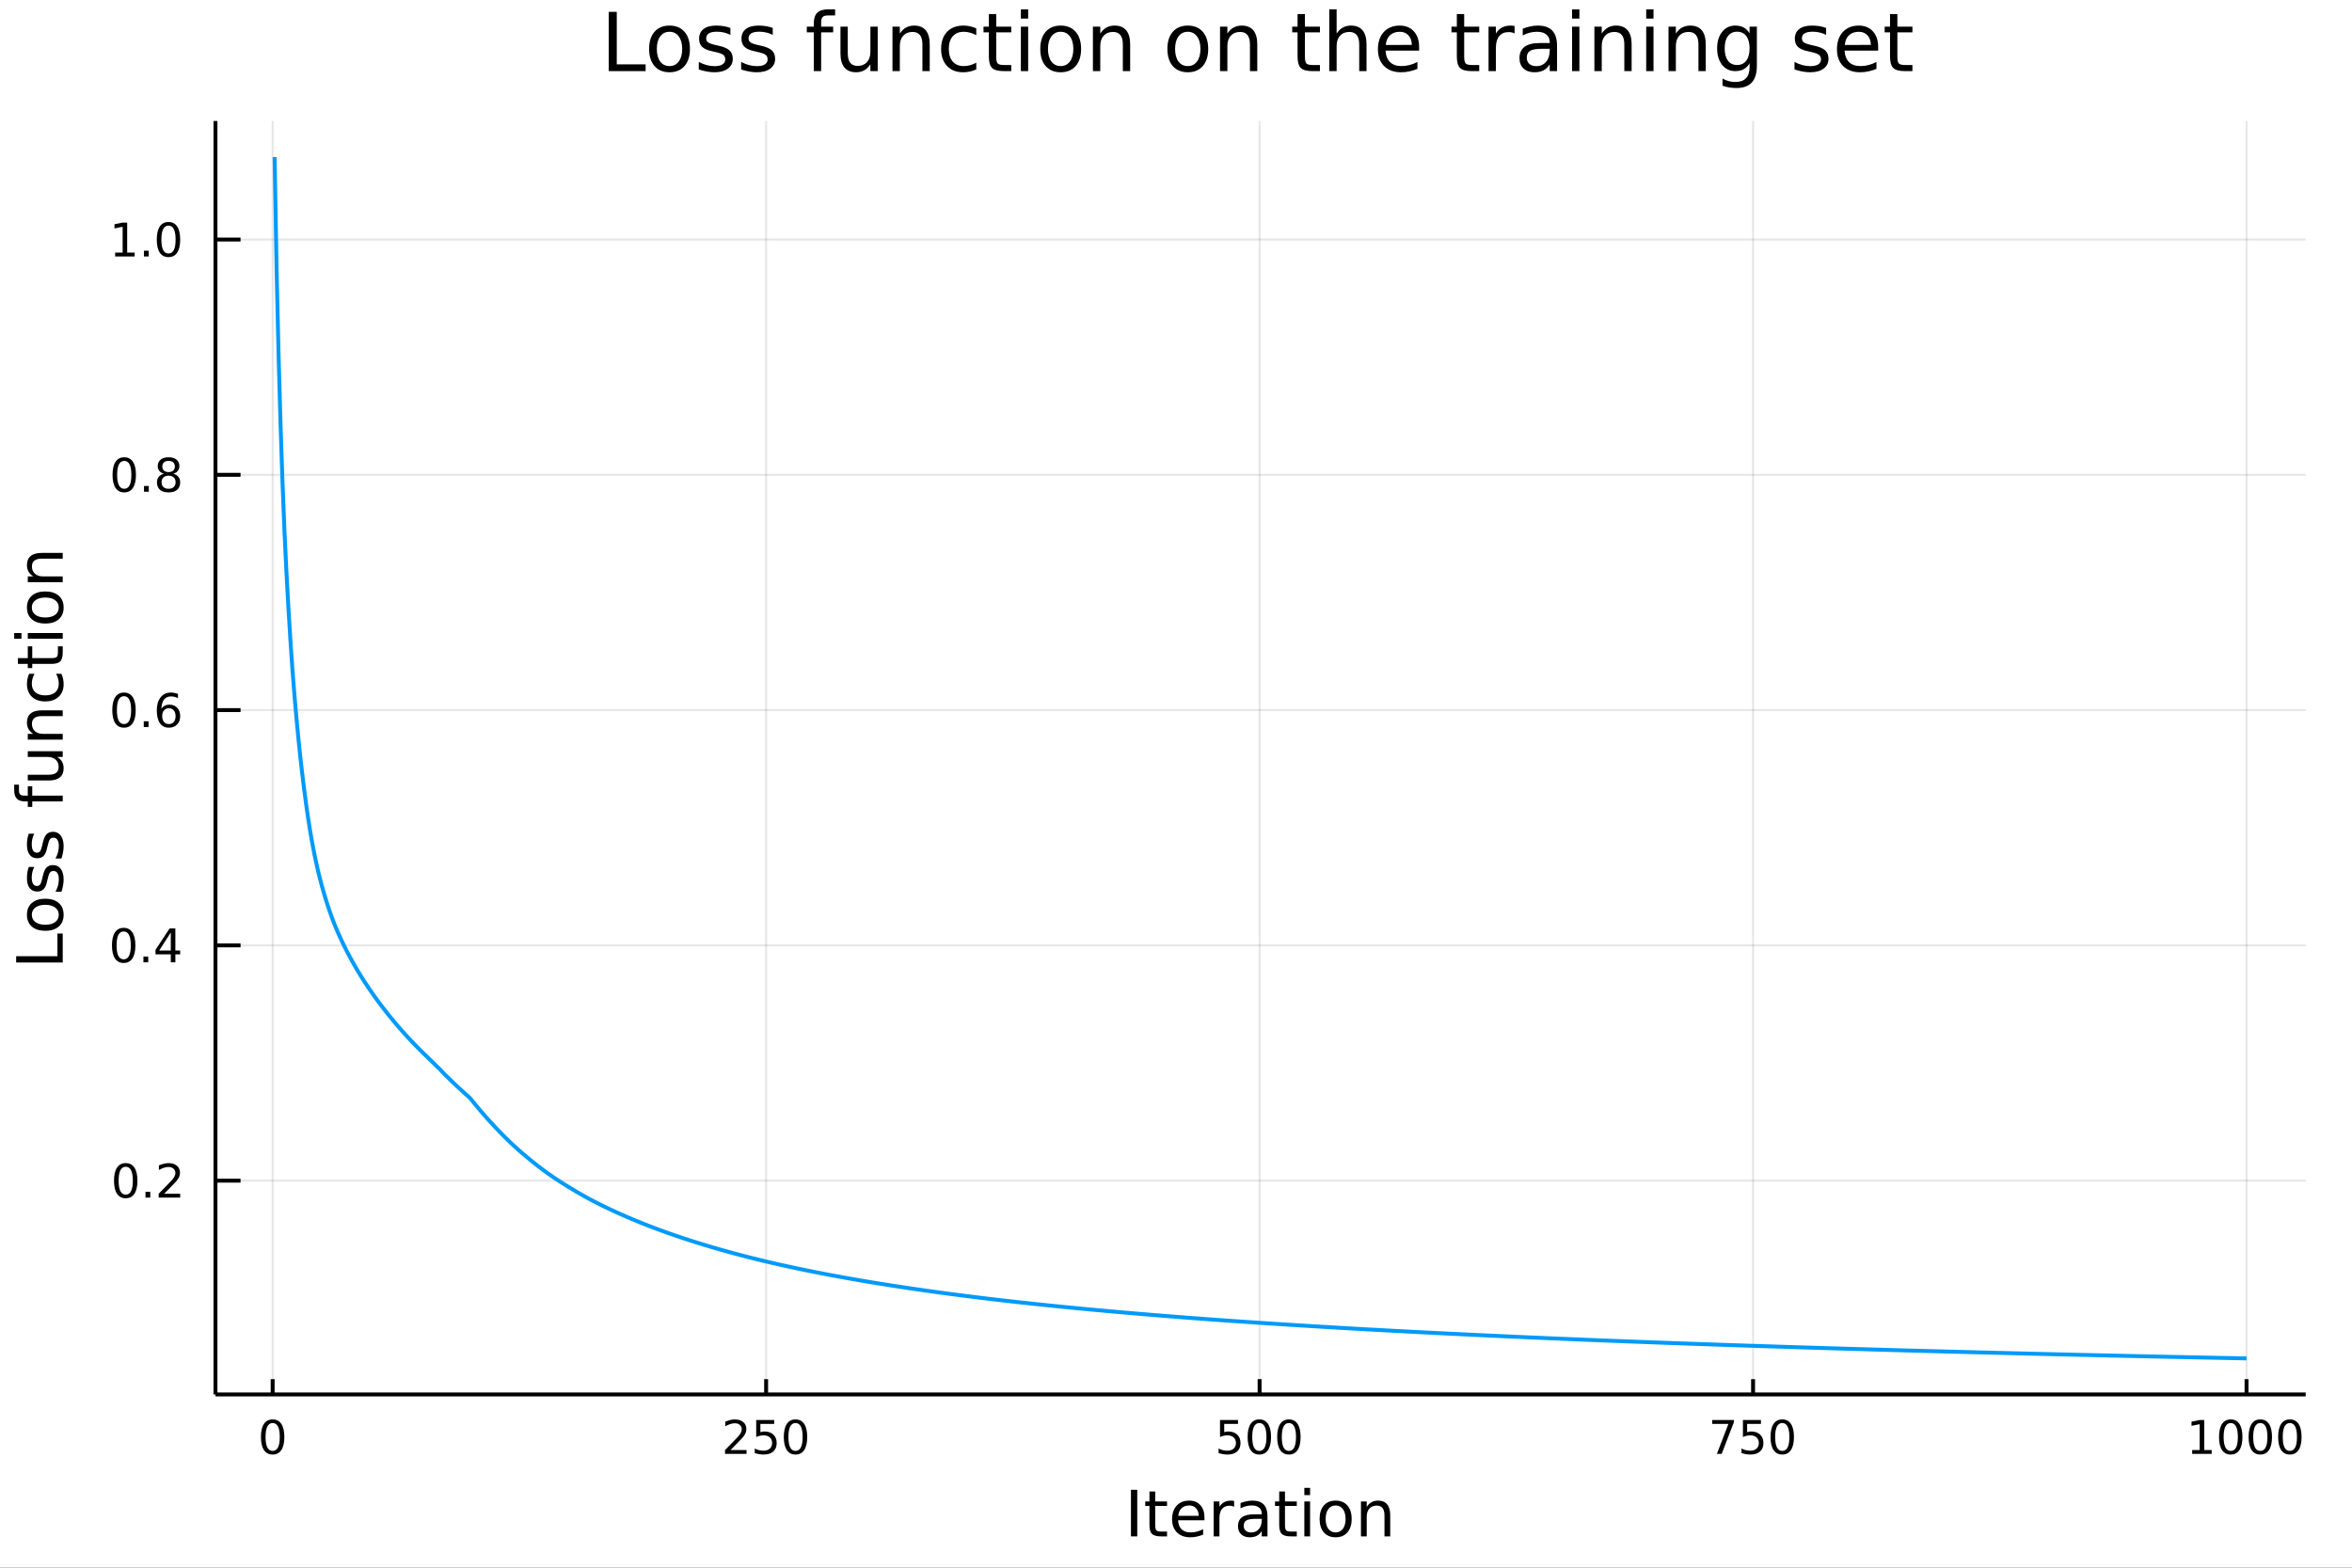 <?xml version="1.0" encoding="utf-8"?>
<svg xmlns="http://www.w3.org/2000/svg" xmlns:xlink="http://www.w3.org/1999/xlink" width="600" height="400" viewBox="0 0 2400 1600">
<rect x="0" y="0" width="2400" height="1600" fill="#333333" stroke="none"/>
<defs>
  <clipPath id="clip150">
    <rect x="0" y="0" width="2400" height="1600"/>
  </clipPath>
</defs>
<path clip-path="url(#clip150)" d="
M0 1600 L2400 1600 L2400 0 L0 0  Z
  " fill="#ffffff" fill-rule="evenodd" fill-opacity="1"/>
<defs>
  <clipPath id="clip151">
    <rect x="480" y="0" width="1681" height="1600"/>
  </clipPath>
</defs>
<path clip-path="url(#clip150)" d="
M219.866 1423.18 L2352.76 1423.18 L2352.76 123.472 L219.866 123.472  Z
  " fill="#ffffff" fill-rule="evenodd" fill-opacity="1"/>
<defs>
  <clipPath id="clip152">
    <rect x="219" y="123" width="2134" height="1301"/>
  </clipPath>
</defs>
<polyline clip-path="url(#clip152)" style="stroke:#000000; stroke-width:2; stroke-opacity:0.1; fill:none" points="
  278.217,1423.18 278.217,123.472 
  "/>
<polyline clip-path="url(#clip152)" style="stroke:#000000; stroke-width:2; stroke-opacity:0.1; fill:none" points="
  781.76,1423.18 781.76,123.472 
  "/>
<polyline clip-path="url(#clip152)" style="stroke:#000000; stroke-width:2; stroke-opacity:0.1; fill:none" points="
  1285.3,1423.18 1285.3,123.472 
  "/>
<polyline clip-path="url(#clip152)" style="stroke:#000000; stroke-width:2; stroke-opacity:0.1; fill:none" points="
  1788.85,1423.18 1788.85,123.472 
  "/>
<polyline clip-path="url(#clip152)" style="stroke:#000000; stroke-width:2; stroke-opacity:0.1; fill:none" points="
  2292.39,1423.18 2292.39,123.472 
  "/>
<polyline clip-path="url(#clip150)" style="stroke:#000000; stroke-width:4; stroke-opacity:1; fill:none" points="
  219.866,1423.18 2352.76,1423.18 
  "/>
<polyline clip-path="url(#clip150)" style="stroke:#000000; stroke-width:4; stroke-opacity:1; fill:none" points="
  278.217,1423.18 278.217,1407.58 
  "/>
<polyline clip-path="url(#clip150)" style="stroke:#000000; stroke-width:4; stroke-opacity:1; fill:none" points="
  781.76,1423.18 781.76,1407.58 
  "/>
<polyline clip-path="url(#clip150)" style="stroke:#000000; stroke-width:4; stroke-opacity:1; fill:none" points="
  1285.3,1423.18 1285.3,1407.58 
  "/>
<polyline clip-path="url(#clip150)" style="stroke:#000000; stroke-width:4; stroke-opacity:1; fill:none" points="
  1788.85,1423.18 1788.85,1407.58 
  "/>
<polyline clip-path="url(#clip150)" style="stroke:#000000; stroke-width:4; stroke-opacity:1; fill:none" points="
  2292.39,1423.18 2292.39,1407.58 
  "/>
<path clip-path="url(#clip150)" d="M 0 0 M278.217 1452.37 Q274.606 1452.37 272.777 1455.94 Q270.972 1459.48 270.972 1466.61 Q270.972 1473.71 272.777 1477.28 Q274.606 1480.82 278.217 1480.82 Q281.851 1480.82 283.657 1477.28 Q285.485 1473.71 285.485 1466.61 Q285.485 1459.48 283.657 1455.94 Q281.851 1452.37 278.217 1452.37 M278.217 1448.67 Q284.027 1448.67 287.083 1453.27 Q290.161 1457.86 290.161 1466.61 Q290.161 1475.33 287.083 1479.94 Q284.027 1484.52 278.217 1484.52 Q272.407 1484.52 269.328 1479.94 Q266.273 1475.33 266.273 1466.61 Q266.273 1457.86 269.328 1453.27 Q272.407 1448.67 278.217 1448.67 Z" fill="#000000" fill-rule="evenodd" fill-opacity="1" /><path clip-path="url(#clip150)" d="M 0 0 M745.453 1479.92 L761.772 1479.92 L761.772 1483.85 L739.828 1483.85 L739.828 1479.92 Q742.49 1477.16 747.073 1472.53 Q751.68 1467.88 752.86 1466.54 Q755.105 1464.01 755.985 1462.28 Q756.888 1460.52 756.888 1458.83 Q756.888 1456.07 754.943 1454.34 Q753.022 1452.6 749.92 1452.6 Q747.721 1452.6 745.268 1453.37 Q742.837 1454.13 740.059 1455.68 L740.059 1450.96 Q742.883 1449.82 745.337 1449.25 Q747.791 1448.67 749.828 1448.67 Q755.198 1448.67 758.393 1451.35 Q761.587 1454.04 761.587 1458.53 Q761.587 1460.66 760.777 1462.58 Q759.99 1464.48 757.883 1467.07 Q757.305 1467.74 754.203 1470.96 Q751.101 1474.15 745.453 1479.92 Z" fill="#000000" fill-rule="evenodd" fill-opacity="1" /><path clip-path="url(#clip150)" d="M 0 0 M771.633 1449.29 L789.99 1449.29 L789.99 1453.23 L775.916 1453.23 L775.916 1461.7 Q776.934 1461.35 777.953 1461.19 Q778.971 1461 779.99 1461 Q785.777 1461 789.156 1464.18 Q792.536 1467.35 792.536 1472.76 Q792.536 1478.34 789.064 1481.44 Q785.591 1484.52 779.272 1484.52 Q777.096 1484.52 774.828 1484.15 Q772.582 1483.78 770.175 1483.04 L770.175 1478.34 Q772.258 1479.48 774.48 1480.03 Q776.703 1480.59 779.179 1480.59 Q783.184 1480.59 785.522 1478.48 Q787.86 1476.38 787.86 1472.76 Q787.86 1469.15 785.522 1467.05 Q783.184 1464.94 779.179 1464.94 Q777.304 1464.94 775.429 1465.36 Q773.578 1465.77 771.633 1466.65 L771.633 1449.29 Z" fill="#000000" fill-rule="evenodd" fill-opacity="1" /><path clip-path="url(#clip150)" d="M 0 0 M811.749 1452.37 Q808.138 1452.37 806.309 1455.94 Q804.503 1459.48 804.503 1466.61 Q804.503 1473.71 806.309 1477.28 Q808.138 1480.82 811.749 1480.82 Q815.383 1480.82 817.188 1477.28 Q819.017 1473.71 819.017 1466.61 Q819.017 1459.48 817.188 1455.94 Q815.383 1452.37 811.749 1452.37 M811.749 1448.67 Q817.559 1448.67 820.614 1453.27 Q823.693 1457.86 823.693 1466.61 Q823.693 1475.33 820.614 1479.94 Q817.559 1484.52 811.749 1484.52 Q805.939 1484.52 802.86 1479.94 Q799.804 1475.33 799.804 1466.61 Q799.804 1457.86 802.86 1453.27 Q805.939 1448.67 811.749 1448.67 Z" fill="#000000" fill-rule="evenodd" fill-opacity="1" /><path clip-path="url(#clip150)" d="M 0 0 M1244.92 1449.29 L1263.28 1449.29 L1263.28 1453.23 L1249.2 1453.23 L1249.2 1461.7 Q1250.22 1461.35 1251.24 1461.19 Q1252.26 1461 1253.28 1461 Q1259.07 1461 1262.45 1464.18 Q1265.82 1467.35 1265.82 1472.76 Q1265.82 1478.34 1262.35 1481.44 Q1258.88 1484.52 1252.56 1484.52 Q1250.39 1484.52 1248.12 1484.15 Q1245.87 1483.78 1243.46 1483.04 L1243.46 1478.34 Q1245.55 1479.48 1247.77 1480.03 Q1249.99 1480.59 1252.47 1480.59 Q1256.47 1480.59 1258.81 1478.48 Q1261.15 1476.38 1261.15 1472.76 Q1261.15 1469.15 1258.81 1467.05 Q1256.47 1464.94 1252.47 1464.94 Q1250.59 1464.94 1248.72 1465.36 Q1246.87 1465.77 1244.92 1466.65 L1244.92 1449.29 Z" fill="#000000" fill-rule="evenodd" fill-opacity="1" /><path clip-path="url(#clip150)" d="M 0 0 M1285.04 1452.37 Q1281.43 1452.37 1279.6 1455.94 Q1277.79 1459.48 1277.79 1466.61 Q1277.79 1473.71 1279.6 1477.28 Q1281.43 1480.82 1285.04 1480.82 Q1288.67 1480.82 1290.48 1477.28 Q1292.31 1473.71 1292.31 1466.61 Q1292.31 1459.48 1290.48 1455.94 Q1288.67 1452.37 1285.04 1452.37 M1285.04 1448.67 Q1290.85 1448.67 1293.9 1453.27 Q1296.98 1457.86 1296.98 1466.61 Q1296.98 1475.33 1293.9 1479.94 Q1290.85 1484.52 1285.04 1484.52 Q1279.23 1484.52 1276.15 1479.94 Q1273.09 1475.33 1273.09 1466.61 Q1273.09 1457.86 1276.15 1453.27 Q1279.23 1448.67 1285.04 1448.67 Z" fill="#000000" fill-rule="evenodd" fill-opacity="1" /><path clip-path="url(#clip150)" d="M 0 0 M1315.2 1452.37 Q1311.59 1452.37 1309.76 1455.94 Q1307.95 1459.48 1307.95 1466.61 Q1307.95 1473.71 1309.76 1477.28 Q1311.59 1480.82 1315.2 1480.82 Q1318.83 1480.82 1320.64 1477.28 Q1322.47 1473.71 1322.47 1466.61 Q1322.47 1459.48 1320.64 1455.94 Q1318.83 1452.37 1315.2 1452.37 M1315.2 1448.67 Q1321.01 1448.67 1324.07 1453.27 Q1327.14 1457.86 1327.14 1466.61 Q1327.14 1475.33 1324.07 1479.94 Q1321.01 1484.52 1315.2 1484.52 Q1309.39 1484.52 1306.31 1479.94 Q1303.26 1475.33 1303.26 1466.61 Q1303.26 1457.86 1306.31 1453.27 Q1309.39 1448.67 1315.2 1448.67 Z" fill="#000000" fill-rule="evenodd" fill-opacity="1" /><path clip-path="url(#clip150)" d="M 0 0 M1747.12 1449.29 L1769.35 1449.29 L1769.35 1451.28 L1756.8 1483.85 L1751.91 1483.85 L1763.72 1453.23 L1747.12 1453.23 L1747.12 1449.29 Z" fill="#000000" fill-rule="evenodd" fill-opacity="1" /><path clip-path="url(#clip150)" d="M 0 0 M1778.51 1449.29 L1796.87 1449.29 L1796.87 1453.23 L1782.79 1453.23 L1782.79 1461.7 Q1783.81 1461.35 1784.83 1461.19 Q1785.85 1461 1786.87 1461 Q1792.66 1461 1796.04 1464.18 Q1799.41 1467.35 1799.41 1472.76 Q1799.41 1478.34 1795.94 1481.44 Q1792.47 1484.52 1786.15 1484.52 Q1783.97 1484.52 1781.71 1484.15 Q1779.46 1483.78 1777.05 1483.04 L1777.05 1478.34 Q1779.14 1479.48 1781.36 1480.03 Q1783.58 1480.59 1786.06 1480.59 Q1790.06 1480.59 1792.4 1478.48 Q1794.74 1476.38 1794.74 1472.76 Q1794.74 1469.15 1792.4 1467.05 Q1790.06 1464.94 1786.06 1464.94 Q1784.18 1464.94 1782.31 1465.36 Q1780.46 1465.77 1778.51 1466.65 L1778.51 1449.29 Z" fill="#000000" fill-rule="evenodd" fill-opacity="1" /><path clip-path="url(#clip150)" d="M 0 0 M1818.63 1452.37 Q1815.02 1452.37 1813.19 1455.94 Q1811.38 1459.48 1811.38 1466.61 Q1811.38 1473.71 1813.19 1477.28 Q1815.02 1480.82 1818.63 1480.82 Q1822.26 1480.82 1824.07 1477.28 Q1825.9 1473.71 1825.9 1466.61 Q1825.9 1459.48 1824.07 1455.94 Q1822.26 1452.37 1818.63 1452.37 M1818.63 1448.67 Q1824.44 1448.67 1827.49 1453.27 Q1830.57 1457.86 1830.57 1466.61 Q1830.57 1475.33 1827.49 1479.94 Q1824.44 1484.52 1818.63 1484.52 Q1812.82 1484.52 1809.74 1479.94 Q1806.68 1475.33 1806.68 1466.61 Q1806.68 1457.86 1809.74 1453.27 Q1812.82 1448.67 1818.63 1448.67 Z" fill="#000000" fill-rule="evenodd" fill-opacity="1" /><path clip-path="url(#clip150)" d="M 0 0 M2236.92 1479.92 L2244.56 1479.92 L2244.56 1453.55 L2236.25 1455.22 L2236.25 1450.96 L2244.51 1449.29 L2249.19 1449.29 L2249.19 1479.92 L2256.82 1479.92 L2256.82 1483.85 L2236.92 1483.85 L2236.92 1479.92 Z" fill="#000000" fill-rule="evenodd" fill-opacity="1" /><path clip-path="url(#clip150)" d="M 0 0 M2276.27 1452.37 Q2272.66 1452.37 2270.83 1455.94 Q2269.02 1459.48 2269.02 1466.61 Q2269.02 1473.71 2270.83 1477.28 Q2272.66 1480.82 2276.27 1480.82 Q2279.9 1480.82 2281.71 1477.28 Q2283.54 1473.71 2283.54 1466.61 Q2283.54 1459.48 2281.71 1455.94 Q2279.9 1452.37 2276.27 1452.37 M2276.27 1448.67 Q2282.08 1448.67 2285.13 1453.27 Q2288.21 1457.86 2288.21 1466.61 Q2288.21 1475.33 2285.13 1479.94 Q2282.08 1484.52 2276.27 1484.52 Q2270.46 1484.52 2267.38 1479.94 Q2264.32 1475.33 2264.32 1466.61 Q2264.32 1457.86 2267.38 1453.27 Q2270.46 1448.67 2276.27 1448.67 Z" fill="#000000" fill-rule="evenodd" fill-opacity="1" /><path clip-path="url(#clip150)" d="M 0 0 M2306.43 1452.37 Q2302.82 1452.37 2300.99 1455.94 Q2299.19 1459.48 2299.19 1466.61 Q2299.19 1473.71 2300.99 1477.28 Q2302.82 1480.82 2306.43 1480.82 Q2310.06 1480.82 2311.87 1477.28 Q2313.7 1473.71 2313.7 1466.61 Q2313.7 1459.48 2311.87 1455.94 Q2310.06 1452.37 2306.43 1452.37 M2306.43 1448.67 Q2312.24 1448.67 2315.3 1453.27 Q2318.37 1457.86 2318.37 1466.61 Q2318.37 1475.33 2315.3 1479.94 Q2312.24 1484.52 2306.43 1484.52 Q2300.62 1484.52 2297.54 1479.94 Q2294.49 1475.33 2294.49 1466.61 Q2294.49 1457.86 2297.54 1453.27 Q2300.62 1448.67 2306.43 1448.67 Z" fill="#000000" fill-rule="evenodd" fill-opacity="1" /><path clip-path="url(#clip150)" d="M 0 0 M2336.59 1452.37 Q2332.98 1452.37 2331.15 1455.94 Q2329.35 1459.48 2329.35 1466.61 Q2329.35 1473.71 2331.15 1477.28 Q2332.98 1480.82 2336.59 1480.82 Q2340.23 1480.82 2342.03 1477.28 Q2343.86 1473.71 2343.86 1466.61 Q2343.86 1459.48 2342.03 1455.94 Q2340.23 1452.37 2336.59 1452.37 M2336.59 1448.67 Q2342.4 1448.67 2345.46 1453.27 Q2348.54 1457.86 2348.54 1466.61 Q2348.54 1475.33 2345.46 1479.94 Q2342.4 1484.52 2336.59 1484.52 Q2330.78 1484.52 2327.7 1479.94 Q2324.65 1475.33 2324.65 1466.61 Q2324.65 1457.86 2327.7 1453.27 Q2330.78 1448.67 2336.59 1448.67 Z" fill="#000000" fill-rule="evenodd" fill-opacity="1" /><path clip-path="url(#clip150)" d="M 0 0 M1154.03 1520.52 L1160.46 1520.52 L1160.46 1568.04 L1154.03 1568.04 L1154.03 1520.52 Z" fill="#000000" fill-rule="evenodd" fill-opacity="1" /><path clip-path="url(#clip150)" d="M 0 0 M1178.79 1522.27 L1178.79 1532.4 L1190.86 1532.4 L1190.86 1536.95 L1178.79 1536.95 L1178.79 1556.3 Q1178.79 1560.66 1179.97 1561.9 Q1181.18 1563.14 1184.84 1563.14 L1190.86 1563.14 L1190.86 1568.04 L1184.84 1568.04 Q1178.06 1568.04 1175.48 1565.53 Q1172.91 1562.98 1172.91 1556.3 L1172.91 1536.95 L1168.61 1536.95 L1168.61 1532.4 L1172.91 1532.4 L1172.91 1522.27 L1178.79 1522.27 Z" fill="#000000" fill-rule="evenodd" fill-opacity="1" /><path clip-path="url(#clip150)" d="M 0 0 M1229.05 1548.76 L1229.05 1551.62 L1202.12 1551.62 Q1202.51 1557.67 1205.75 1560.85 Q1209.03 1564 1214.86 1564 Q1218.23 1564 1221.38 1563.17 Q1224.56 1562.35 1227.68 1560.69 L1227.68 1566.23 Q1224.53 1567.57 1221.22 1568.27 Q1217.91 1568.97 1214.51 1568.97 Q1205.98 1568.97 1200.98 1564 Q1196.01 1559.04 1196.01 1550.57 Q1196.01 1541.82 1200.72 1536.69 Q1205.47 1531.54 1213.49 1531.54 Q1220.68 1531.54 1224.85 1536.18 Q1229.05 1540.8 1229.05 1548.76 M1223.2 1547.04 Q1223.13 1542.23 1220.49 1539.37 Q1217.88 1536.5 1213.55 1536.5 Q1208.65 1536.5 1205.69 1539.27 Q1202.76 1542.04 1202.32 1547.07 L1223.2 1547.04 Z" fill="#000000" fill-rule="evenodd" fill-opacity="1" /><path clip-path="url(#clip150)" d="M 0 0 M1259.32 1537.87 Q1258.33 1537.3 1257.16 1537.04 Q1256.01 1536.76 1254.61 1536.76 Q1249.64 1536.76 1246.97 1540 Q1244.33 1543.22 1244.33 1549.27 L1244.33 1568.04 L1238.44 1568.04 L1238.44 1532.4 L1244.33 1532.4 L1244.33 1537.93 Q1246.18 1534.69 1249.14 1533.13 Q1252.1 1531.54 1256.33 1531.54 Q1256.93 1531.54 1257.67 1531.63 Q1258.4 1531.7 1259.29 1531.85 L1259.32 1537.87 Z" fill="#000000" fill-rule="evenodd" fill-opacity="1" /><path clip-path="url(#clip150)" d="M 0 0 M1281.66 1550.12 Q1274.57 1550.12 1271.83 1551.75 Q1269.09 1553.37 1269.09 1557.29 Q1269.09 1560.4 1271.13 1562.25 Q1273.2 1564.07 1276.73 1564.07 Q1281.6 1564.07 1284.53 1560.63 Q1287.49 1557.16 1287.49 1551.43 L1287.49 1550.12 L1281.66 1550.12 M1293.35 1547.71 L1293.35 1568.04 L1287.49 1568.04 L1287.49 1562.63 Q1285.48 1565.88 1282.49 1567.44 Q1279.5 1568.97 1275.17 1568.97 Q1269.7 1568.97 1266.45 1565.91 Q1263.24 1562.82 1263.24 1557.67 Q1263.24 1551.65 1267.25 1548.6 Q1271.29 1545.54 1279.28 1545.54 L1287.49 1545.54 L1287.49 1544.97 Q1287.49 1540.93 1284.82 1538.73 Q1282.17 1536.5 1277.37 1536.5 Q1274.31 1536.5 1271.42 1537.23 Q1268.52 1537.97 1265.85 1539.43 L1265.85 1534.02 Q1269.06 1532.78 1272.08 1532.17 Q1275.11 1531.54 1277.97 1531.54 Q1285.71 1531.54 1289.53 1535.55 Q1293.35 1539.56 1293.35 1547.71 Z" fill="#000000" fill-rule="evenodd" fill-opacity="1" /><path clip-path="url(#clip150)" d="M 0 0 M1311.2 1522.27 L1311.2 1532.4 L1323.26 1532.4 L1323.26 1536.95 L1311.2 1536.95 L1311.2 1556.3 Q1311.2 1560.66 1312.38 1561.9 Q1313.59 1563.14 1317.25 1563.14 L1323.26 1563.14 L1323.26 1568.04 L1317.25 1568.04 Q1310.47 1568.04 1307.89 1565.53 Q1305.31 1562.98 1305.31 1556.3 L1305.31 1536.95 L1301.02 1536.95 L1301.02 1532.4 L1305.31 1532.4 L1305.31 1522.27 L1311.2 1522.27 Z" fill="#000000" fill-rule="evenodd" fill-opacity="1" /><path clip-path="url(#clip150)" d="M 0 0 M1330.97 1532.4 L1336.82 1532.4 L1336.82 1568.04 L1330.97 1568.04 L1330.97 1532.4 M1330.97 1518.52 L1336.82 1518.52 L1336.82 1525.93 L1330.97 1525.93 L1330.97 1518.52 Z" fill="#000000" fill-rule="evenodd" fill-opacity="1" /><path clip-path="url(#clip150)" d="M 0 0 M1362.89 1536.5 Q1358.18 1536.5 1355.44 1540.19 Q1352.71 1543.85 1352.71 1550.25 Q1352.71 1556.65 1355.41 1560.34 Q1358.15 1564 1362.89 1564 Q1367.57 1564 1370.31 1560.31 Q1373.04 1556.62 1373.04 1550.25 Q1373.04 1543.92 1370.31 1540.23 Q1367.57 1536.5 1362.89 1536.5 M1362.89 1531.54 Q1370.53 1531.54 1374.89 1536.5 Q1379.25 1541.47 1379.25 1550.25 Q1379.25 1559 1374.89 1564 Q1370.53 1568.97 1362.89 1568.97 Q1355.22 1568.97 1350.86 1564 Q1346.53 1559 1346.53 1550.25 Q1346.53 1541.47 1350.86 1536.5 Q1355.22 1531.54 1362.89 1531.54 Z" fill="#000000" fill-rule="evenodd" fill-opacity="1" /><path clip-path="url(#clip150)" d="M 0 0 M1418.59 1546.53 L1418.59 1568.04 L1412.73 1568.04 L1412.73 1546.72 Q1412.73 1541.66 1410.76 1539.14 Q1408.79 1536.63 1404.84 1536.63 Q1400.1 1536.63 1397.36 1539.65 Q1394.62 1542.68 1394.62 1547.9 L1394.62 1568.04 L1388.74 1568.04 L1388.74 1532.4 L1394.62 1532.4 L1394.62 1537.93 Q1396.72 1534.72 1399.56 1533.13 Q1402.42 1531.54 1406.15 1531.54 Q1412.29 1531.54 1415.44 1535.36 Q1418.59 1539.14 1418.59 1546.53 Z" fill="#000000" fill-rule="evenodd" fill-opacity="1" /><polyline clip-path="url(#clip152)" style="stroke:#000000; stroke-width:2; stroke-opacity:0.1; fill:none" points="
  219.866,1205 2352.76,1205 
  "/>
<polyline clip-path="url(#clip152)" style="stroke:#000000; stroke-width:2; stroke-opacity:0.1; fill:none" points="
  219.866,964.867 2352.76,964.867 
  "/>
<polyline clip-path="url(#clip152)" style="stroke:#000000; stroke-width:2; stroke-opacity:0.1; fill:none" points="
  219.866,724.735 2352.76,724.735 
  "/>
<polyline clip-path="url(#clip152)" style="stroke:#000000; stroke-width:2; stroke-opacity:0.1; fill:none" points="
  219.866,484.603 2352.76,484.603 
  "/>
<polyline clip-path="url(#clip152)" style="stroke:#000000; stroke-width:2; stroke-opacity:0.1; fill:none" points="
  219.866,244.471 2352.76,244.471 
  "/>
<polyline clip-path="url(#clip150)" style="stroke:#000000; stroke-width:4; stroke-opacity:1; fill:none" points="
  219.866,1423.18 219.866,123.472 
  "/>
<polyline clip-path="url(#clip150)" style="stroke:#000000; stroke-width:4; stroke-opacity:1; fill:none" points="
  219.866,1205 245.461,1205 
  "/>
<polyline clip-path="url(#clip150)" style="stroke:#000000; stroke-width:4; stroke-opacity:1; fill:none" points="
  219.866,964.867 245.461,964.867 
  "/>
<polyline clip-path="url(#clip150)" style="stroke:#000000; stroke-width:4; stroke-opacity:1; fill:none" points="
  219.866,724.735 245.461,724.735 
  "/>
<polyline clip-path="url(#clip150)" style="stroke:#000000; stroke-width:4; stroke-opacity:1; fill:none" points="
  219.866,484.603 245.461,484.603 
  "/>
<polyline clip-path="url(#clip150)" style="stroke:#000000; stroke-width:4; stroke-opacity:1; fill:none" points="
  219.866,244.471 245.461,244.471 
  "/>
<path clip-path="url(#clip150)" d="M 0 0 M128.288 1190.8 Q124.677 1190.8 122.848 1194.36 Q121.043 1197.9 121.043 1205.03 Q121.043 1212.14 122.848 1215.7 Q124.677 1219.25 128.288 1219.25 Q131.922 1219.25 133.728 1215.7 Q135.556 1212.14 135.556 1205.03 Q135.556 1197.9 133.728 1194.36 Q131.922 1190.8 128.288 1190.8 M128.288 1187.09 Q134.098 1187.09 137.154 1191.7 Q140.232 1196.28 140.232 1205.03 Q140.232 1213.76 137.154 1218.37 Q134.098 1222.95 128.288 1222.95 Q122.478 1222.95 119.399 1218.37 Q116.343 1213.76 116.343 1205.03 Q116.343 1196.28 119.399 1191.7 Q122.478 1187.09 128.288 1187.09 Z" fill="#000000" fill-rule="evenodd" fill-opacity="1" /><path clip-path="url(#clip150)" d="M 0 0 M148.45 1216.4 L153.334 1216.4 L153.334 1222.28 L148.45 1222.28 L148.45 1216.4 Z" fill="#000000" fill-rule="evenodd" fill-opacity="1" /><path clip-path="url(#clip150)" d="M 0 0 M167.547 1218.34 L183.866 1218.34 L183.866 1222.28 L161.922 1222.28 L161.922 1218.34 Q164.584 1215.59 169.167 1210.96 Q173.774 1206.31 174.954 1204.96 Q177.2 1202.44 178.079 1200.7 Q178.982 1198.95 178.982 1197.26 Q178.982 1194.5 177.038 1192.77 Q175.116 1191.03 172.014 1191.03 Q169.815 1191.03 167.362 1191.79 Q164.931 1192.56 162.153 1194.11 L162.153 1189.39 Q164.977 1188.25 167.431 1187.67 Q169.885 1187.09 171.922 1187.09 Q177.292 1187.09 180.487 1189.78 Q183.681 1192.46 183.681 1196.95 Q183.681 1199.08 182.871 1201.01 Q182.084 1202.9 179.977 1205.5 Q179.399 1206.17 176.297 1209.39 Q173.195 1212.58 167.547 1218.34 Z" fill="#000000" fill-rule="evenodd" fill-opacity="1" /><path clip-path="url(#clip150)" d="M 0 0 M126.205 950.666 Q122.593 950.666 120.765 954.23 Q118.959 957.772 118.959 964.902 Q118.959 972.008 120.765 975.573 Q122.593 979.114 126.205 979.114 Q129.839 979.114 131.644 975.573 Q133.473 972.008 133.473 964.902 Q133.473 957.772 131.644 954.23 Q129.839 950.666 126.205 950.666 M126.205 946.962 Q132.015 946.962 135.07 951.568 Q138.149 956.152 138.149 964.902 Q138.149 973.628 135.07 978.235 Q132.015 982.818 126.205 982.818 Q120.394 982.818 117.316 978.235 Q114.26 973.628 114.26 964.902 Q114.26 956.152 117.316 951.568 Q120.394 946.962 126.205 946.962 Z" fill="#000000" fill-rule="evenodd" fill-opacity="1" /><path clip-path="url(#clip150)" d="M 0 0 M146.366 976.267 L151.251 976.267 L151.251 982.147 L146.366 982.147 L146.366 976.267 Z" fill="#000000" fill-rule="evenodd" fill-opacity="1" /><path clip-path="url(#clip150)" d="M 0 0 M174.283 951.661 L162.477 970.11 L174.283 970.11 L174.283 951.661 M173.056 947.587 L178.936 947.587 L178.936 970.11 L183.866 970.11 L183.866 973.999 L178.936 973.999 L178.936 982.147 L174.283 982.147 L174.283 973.999 L158.681 973.999 L158.681 969.485 L173.056 947.587 Z" fill="#000000" fill-rule="evenodd" fill-opacity="1" /><path clip-path="url(#clip150)" d="M 0 0 M126.529 710.534 Q122.918 710.534 121.089 714.098 Q119.283 717.64 119.283 724.77 Q119.283 731.876 121.089 735.441 Q122.918 738.982 126.529 738.982 Q130.163 738.982 131.968 735.441 Q133.797 731.876 133.797 724.77 Q133.797 717.64 131.968 714.098 Q130.163 710.534 126.529 710.534 M126.529 706.83 Q132.339 706.83 135.394 711.436 Q138.473 716.02 138.473 724.77 Q138.473 733.496 135.394 738.103 Q132.339 742.686 126.529 742.686 Q120.718 742.686 117.64 738.103 Q114.584 733.496 114.584 724.77 Q114.584 716.02 117.64 711.436 Q120.718 706.83 126.529 706.83 Z" fill="#000000" fill-rule="evenodd" fill-opacity="1" /><path clip-path="url(#clip150)" d="M 0 0 M146.691 736.135 L151.575 736.135 L151.575 742.015 L146.691 742.015 L146.691 736.135 Z" fill="#000000" fill-rule="evenodd" fill-opacity="1" /><path clip-path="url(#clip150)" d="M 0 0 M172.339 722.871 Q169.19 722.871 167.339 725.024 Q165.51 727.177 165.51 730.927 Q165.51 734.654 167.339 736.83 Q169.19 738.982 172.339 738.982 Q175.487 738.982 177.315 736.83 Q179.167 734.654 179.167 730.927 Q179.167 727.177 177.315 725.024 Q175.487 722.871 172.339 722.871 M181.621 708.219 L181.621 712.478 Q179.862 711.645 178.056 711.205 Q176.274 710.765 174.514 710.765 Q169.885 710.765 167.431 713.89 Q165.001 717.015 164.653 723.334 Q166.019 721.321 168.079 720.256 Q170.139 719.168 172.616 719.168 Q177.825 719.168 180.834 722.339 Q183.866 725.487 183.866 730.927 Q183.866 736.251 180.718 739.469 Q177.57 742.686 172.339 742.686 Q166.343 742.686 163.172 738.103 Q160.001 733.496 160.001 724.77 Q160.001 716.575 163.89 711.714 Q167.778 706.83 174.329 706.83 Q176.089 706.83 177.871 707.177 Q179.676 707.524 181.621 708.219 Z" fill="#000000" fill-rule="evenodd" fill-opacity="1" /><path clip-path="url(#clip150)" d="M 0 0 M126.783 470.402 Q123.172 470.402 121.343 473.966 Q119.538 477.508 119.538 484.638 Q119.538 491.744 121.343 495.309 Q123.172 498.85 126.783 498.85 Q130.417 498.85 132.223 495.309 Q134.052 491.744 134.052 484.638 Q134.052 477.508 132.223 473.966 Q130.417 470.402 126.783 470.402 M126.783 466.698 Q132.593 466.698 135.649 471.304 Q138.728 475.888 138.728 484.638 Q138.728 493.364 135.649 497.971 Q132.593 502.554 126.783 502.554 Q120.973 502.554 117.894 497.971 Q114.839 493.364 114.839 484.638 Q114.839 475.888 117.894 471.304 Q120.973 466.698 126.783 466.698 Z" fill="#000000" fill-rule="evenodd" fill-opacity="1" /><path clip-path="url(#clip150)" d="M 0 0 M146.945 496.003 L151.829 496.003 L151.829 501.883 L146.945 501.883 L146.945 496.003 Z" fill="#000000" fill-rule="evenodd" fill-opacity="1" /><path clip-path="url(#clip150)" d="M 0 0 M172.014 485.471 Q168.681 485.471 166.76 487.253 Q164.862 489.036 164.862 492.161 Q164.862 495.286 166.76 497.068 Q168.681 498.85 172.014 498.85 Q175.348 498.85 177.269 497.068 Q179.19 495.262 179.19 492.161 Q179.19 489.036 177.269 487.253 Q175.371 485.471 172.014 485.471 M167.339 483.48 Q164.329 482.739 162.64 480.679 Q160.973 478.619 160.973 475.656 Q160.973 471.513 163.913 469.105 Q166.876 466.698 172.014 466.698 Q177.176 466.698 180.116 469.105 Q183.056 471.513 183.056 475.656 Q183.056 478.619 181.366 480.679 Q179.7 482.739 176.714 483.48 Q180.093 484.267 181.968 486.559 Q183.866 488.85 183.866 492.161 Q183.866 497.184 180.788 499.869 Q177.732 502.554 172.014 502.554 Q166.297 502.554 163.218 499.869 Q160.163 497.184 160.163 492.161 Q160.163 488.85 162.061 486.559 Q163.959 484.267 167.339 483.48 M165.626 476.096 Q165.626 478.781 167.292 480.286 Q168.982 481.79 172.014 481.79 Q175.024 481.79 176.714 480.286 Q178.426 478.781 178.426 476.096 Q178.426 473.411 176.714 471.906 Q175.024 470.402 172.014 470.402 Q168.982 470.402 167.292 471.906 Q165.626 473.411 165.626 476.096 Z" fill="#000000" fill-rule="evenodd" fill-opacity="1" /><path clip-path="url(#clip150)" d="M 0 0 M117.501 257.816 L125.14 257.816 L125.14 231.45 L116.83 233.117 L116.83 228.857 L125.093 227.191 L129.769 227.191 L129.769 257.816 L137.408 257.816 L137.408 261.751 L117.501 261.751 L117.501 257.816 Z" fill="#000000" fill-rule="evenodd" fill-opacity="1" /><path clip-path="url(#clip150)" d="M 0 0 M146.853 255.871 L151.737 255.871 L151.737 261.751 L146.853 261.751 L146.853 255.871 Z" fill="#000000" fill-rule="evenodd" fill-opacity="1" /><path clip-path="url(#clip150)" d="M 0 0 M171.922 230.269 Q168.311 230.269 166.482 233.834 Q164.677 237.376 164.677 244.506 Q164.677 251.612 166.482 255.177 Q168.311 258.718 171.922 258.718 Q175.556 258.718 177.362 255.177 Q179.19 251.612 179.19 244.506 Q179.19 237.376 177.362 233.834 Q175.556 230.269 171.922 230.269 M171.922 226.566 Q177.732 226.566 180.788 231.172 Q183.866 235.756 183.866 244.506 Q183.866 253.232 180.788 257.839 Q177.732 262.422 171.922 262.422 Q166.112 262.422 163.033 257.839 Q159.978 253.232 159.978 244.506 Q159.978 235.756 163.033 231.172 Q166.112 226.566 171.922 226.566 Z" fill="#000000" fill-rule="evenodd" fill-opacity="1" /><path clip-path="url(#clip150)" d="M 0 0 M16.484 982.344 L16.484 975.915 L58.593 975.915 L58.593 952.775 L64.004 952.775 L64.004 982.344 L16.484 982.344 Z" fill="#000000" fill-rule="evenodd" fill-opacity="1" /><path clip-path="url(#clip150)" d="M 0 0 M32.462 933.614 Q32.462 938.325 36.154 941.062 Q39.815 943.8 46.212 943.8 Q52.609 943.8 56.302 941.094 Q59.962 938.357 59.962 933.614 Q59.962 928.936 56.27 926.198 Q52.578 923.461 46.212 923.461 Q39.878 923.461 36.186 926.198 Q32.462 928.936 32.462 933.614 M27.497 933.614 Q27.497 925.976 32.462 921.615 Q37.427 917.255 46.212 917.255 Q54.965 917.255 59.962 921.615 Q64.927 925.976 64.927 933.614 Q64.927 941.285 59.962 945.646 Q54.965 949.974 46.212 949.974 Q37.427 949.974 32.462 945.646 Q27.497 941.285 27.497 933.614 Z" fill="#000000" fill-rule="evenodd" fill-opacity="1" /><path clip-path="url(#clip150)" d="M 0 0 M29.407 884.821 L34.945 884.821 Q33.672 887.304 33.035 889.978 Q32.398 892.651 32.398 895.516 Q32.398 899.876 33.735 902.072 Q35.072 904.237 37.746 904.237 Q39.783 904.237 40.96 902.677 Q42.106 901.118 43.157 896.407 L43.602 894.402 Q44.939 888.163 47.39 885.553 Q49.809 882.912 54.169 882.912 Q59.134 882.912 62.031 886.858 Q64.927 890.773 64.927 897.648 Q64.927 900.513 64.354 903.632 Q63.813 906.719 62.699 910.157 L56.652 910.157 Q58.339 906.91 59.198 903.759 Q60.026 900.608 60.026 897.521 Q60.026 893.383 58.625 891.155 Q57.193 888.927 54.615 888.927 Q52.228 888.927 50.955 890.55 Q49.681 892.142 48.504 897.585 L48.026 899.622 Q46.88 905.064 44.525 907.483 Q42.138 909.902 38 909.902 Q32.971 909.902 30.234 906.337 Q27.497 902.773 27.497 896.216 Q27.497 892.969 27.974 890.105 Q28.452 887.24 29.407 884.821 Z" fill="#000000" fill-rule="evenodd" fill-opacity="1" /><path clip-path="url(#clip150)" d="M 0 0 M29.407 850.86 L34.945 850.86 Q33.672 853.343 33.035 856.017 Q32.398 858.69 32.398 861.555 Q32.398 865.915 33.735 868.111 Q35.072 870.276 37.746 870.276 Q39.783 870.276 40.96 868.716 Q42.106 867.156 43.157 862.446 L43.602 860.441 Q44.939 854.202 47.39 851.592 Q49.809 848.951 54.169 848.951 Q59.134 848.951 62.031 852.897 Q64.927 856.812 64.927 863.687 Q64.927 866.552 64.354 869.671 Q63.813 872.758 62.699 876.196 L56.652 876.196 Q58.339 872.949 59.198 869.798 Q60.026 866.647 60.026 863.56 Q60.026 859.422 58.625 857.194 Q57.193 854.966 54.615 854.966 Q52.228 854.966 50.955 856.589 Q49.681 858.181 48.504 863.624 L48.026 865.661 Q46.88 871.103 44.525 873.522 Q42.138 875.941 38 875.941 Q32.971 875.941 30.234 872.376 Q27.497 868.812 27.497 862.255 Q27.497 859.008 27.974 856.144 Q28.452 853.279 29.407 850.86 Z" fill="#000000" fill-rule="evenodd" fill-opacity="1" /><path clip-path="url(#clip150)" d="M 0 0 M14.479 800.858 L19.349 800.858 L19.349 806.459 Q19.349 809.611 20.622 810.852 Q21.895 812.061 25.205 812.061 L28.356 812.061 L28.356 802.417 L32.908 802.417 L32.908 812.061 L64.004 812.061 L64.004 817.95 L32.908 817.95 L32.908 823.551 L28.356 823.551 L28.356 817.95 L25.874 817.95 Q19.922 817.95 17.216 815.181 Q14.479 812.411 14.479 806.396 L14.479 800.858 Z" fill="#000000" fill-rule="evenodd" fill-opacity="1" /><path clip-path="url(#clip150)" d="M 0 0 M49.936 796.561 L28.356 796.561 L28.356 790.704 L49.713 790.704 Q54.774 790.704 57.32 788.731 Q59.835 786.758 59.835 782.811 Q59.835 778.068 56.811 775.331 Q53.787 772.562 48.567 772.562 L28.356 772.562 L28.356 766.706 L64.004 766.706 L64.004 772.562 L58.53 772.562 Q61.776 774.695 63.368 777.527 Q64.927 780.328 64.927 784.052 Q64.927 790.195 61.108 793.378 Q57.288 796.561 49.936 796.561 M27.497 781.824 L27.497 781.824 Z" fill="#000000" fill-rule="evenodd" fill-opacity="1" /><path clip-path="url(#clip150)" d="M 0 0 M42.488 725.01 L64.004 725.01 L64.004 730.867 L42.679 730.867 Q37.618 730.867 35.104 732.84 Q32.589 734.813 32.589 738.76 Q32.589 743.503 35.613 746.24 Q38.637 748.977 43.857 748.977 L64.004 748.977 L64.004 754.865 L28.356 754.865 L28.356 748.977 L33.894 748.977 Q30.68 746.876 29.088 744.044 Q27.497 741.179 27.497 737.455 Q27.497 731.312 31.316 728.161 Q35.104 725.01 42.488 725.01 Z" fill="#000000" fill-rule="evenodd" fill-opacity="1" /><path clip-path="url(#clip150)" d="M 0 0 M29.725 687.675 L35.199 687.675 Q33.831 690.158 33.162 692.672 Q32.462 695.155 32.462 697.701 Q32.462 703.399 36.09 706.55 Q39.687 709.701 46.212 709.701 Q52.737 709.701 56.365 706.55 Q59.962 703.399 59.962 697.701 Q59.962 695.155 59.294 692.672 Q58.593 690.158 57.225 687.675 L62.636 687.675 Q63.781 690.126 64.354 692.768 Q64.927 695.378 64.927 698.338 Q64.927 706.391 59.866 711.133 Q54.806 715.875 46.212 715.875 Q37.491 715.875 32.494 711.101 Q27.497 706.295 27.497 697.956 Q27.497 695.251 28.07 692.672 Q28.611 690.094 29.725 687.675 Z" fill="#000000" fill-rule="evenodd" fill-opacity="1" /><path clip-path="url(#clip150)" d="M 0 0 M18.235 671.697 L28.356 671.697 L28.356 659.634 L32.908 659.634 L32.908 671.697 L52.259 671.697 Q56.62 671.697 57.861 670.52 Q59.103 669.31 59.103 665.65 L59.103 659.634 L64.004 659.634 L64.004 665.65 Q64.004 672.43 61.49 675.008 Q58.943 677.586 52.259 677.586 L32.908 677.586 L32.908 681.883 L28.356 681.883 L28.356 677.586 L18.235 677.586 L18.235 671.697 Z" fill="#000000" fill-rule="evenodd" fill-opacity="1" /><path clip-path="url(#clip150)" d="M 0 0 M28.356 651.932 L28.356 646.076 L64.004 646.076 L64.004 651.932 L28.356 651.932 M14.479 651.932 L14.479 646.076 L21.895 646.076 L21.895 651.932 L14.479 651.932 Z" fill="#000000" fill-rule="evenodd" fill-opacity="1" /><path clip-path="url(#clip150)" d="M 0 0 M32.462 620.008 Q32.462 624.719 36.154 627.456 Q39.815 630.193 46.212 630.193 Q52.609 630.193 56.302 627.488 Q59.962 624.75 59.962 620.008 Q59.962 615.329 56.27 612.592 Q52.578 609.855 46.212 609.855 Q39.878 609.855 36.186 612.592 Q32.462 615.329 32.462 620.008 M27.497 620.008 Q27.497 612.369 32.462 608.009 Q37.427 603.648 46.212 603.648 Q54.965 603.648 59.962 608.009 Q64.927 612.369 64.927 620.008 Q64.927 627.679 59.962 632.039 Q54.965 636.368 46.212 636.368 Q37.427 636.368 32.462 632.039 Q27.497 627.679 27.497 620.008 Z" fill="#000000" fill-rule="evenodd" fill-opacity="1" /><path clip-path="url(#clip150)" d="M 0 0 M42.488 564.308 L64.004 564.308 L64.004 570.164 L42.679 570.164 Q37.618 570.164 35.104 572.138 Q32.589 574.111 32.589 578.058 Q32.589 582.8 35.613 585.538 Q38.637 588.275 43.857 588.275 L64.004 588.275 L64.004 594.163 L28.356 594.163 L28.356 588.275 L33.894 588.275 Q30.68 586.174 29.088 583.341 Q27.497 580.477 27.497 576.753 Q27.497 570.61 31.316 567.459 Q35.104 564.308 42.488 564.308 Z" fill="#000000" fill-rule="evenodd" fill-opacity="1" /><path clip-path="url(#clip150)" d="M 0 0 M621.173 12.096 L629.356 12.096 L629.356 65.689 L658.806 65.689 L658.806 72.576 L621.173 72.576 L621.173 12.096 Z" fill="#000000" fill-rule="evenodd" fill-opacity="1" /><path clip-path="url(#clip150)" d="M 0 0 M683.192 32.431 Q677.197 32.431 673.713 37.131 Q670.229 41.789 670.229 49.931 Q670.229 58.074 673.673 62.773 Q677.156 67.431 683.192 67.431 Q689.147 67.431 692.631 62.732 Q696.115 58.033 696.115 49.931 Q696.115 41.87 692.631 37.171 Q689.147 32.431 683.192 32.431 M683.192 26.112 Q692.914 26.112 698.464 32.431 Q704.014 38.751 704.014 49.931 Q704.014 61.071 698.464 67.431 Q692.914 73.751 683.192 73.751 Q673.43 73.751 667.88 67.431 Q662.371 61.071 662.371 49.931 Q662.371 38.751 667.88 32.431 Q673.43 26.112 683.192 26.112 Z" fill="#000000" fill-rule="evenodd" fill-opacity="1" /><path clip-path="url(#clip150)" d="M 0 0 M745.293 28.543 L745.293 35.591 Q742.133 33.971 738.73 33.161 Q735.327 32.35 731.682 32.35 Q726.132 32.35 723.337 34.052 Q720.582 35.753 720.582 39.156 Q720.582 41.749 722.567 43.248 Q724.552 44.706 730.547 46.043 L733.099 46.61 Q741.039 48.311 744.361 51.43 Q747.723 54.509 747.723 60.059 Q747.723 66.378 742.7 70.064 Q737.717 73.751 728.967 73.751 Q725.322 73.751 721.352 73.022 Q717.422 72.333 713.047 70.915 L713.047 63.218 Q717.179 65.365 721.19 66.459 Q725.2 67.512 729.129 67.512 Q734.396 67.512 737.231 65.73 Q740.067 63.907 740.067 60.626 Q740.067 57.588 738.001 55.967 Q735.975 54.347 729.048 52.848 L726.456 52.24 Q719.529 50.782 716.45 47.785 Q713.371 44.746 713.371 39.48 Q713.371 33.08 717.908 29.596 Q722.445 26.112 730.79 26.112 Q734.922 26.112 738.568 26.72 Q742.214 27.327 745.293 28.543 Z" fill="#000000" fill-rule="evenodd" fill-opacity="1" /><path clip-path="url(#clip150)" d="M 0 0 M788.516 28.543 L788.516 35.591 Q785.356 33.971 781.953 33.161 Q778.55 32.35 774.905 32.35 Q769.355 32.35 766.56 34.052 Q763.805 35.753 763.805 39.156 Q763.805 41.749 765.79 43.248 Q767.775 44.706 773.77 46.043 L776.322 46.61 Q784.262 48.311 787.584 51.43 Q790.946 54.509 790.946 60.059 Q790.946 66.378 785.923 70.064 Q780.941 73.751 772.191 73.751 Q768.545 73.751 764.575 73.022 Q760.645 72.333 756.271 70.915 L756.271 63.218 Q760.402 65.365 764.413 66.459 Q768.423 67.512 772.353 67.512 Q777.619 67.512 780.454 65.73 Q783.29 63.907 783.29 60.626 Q783.29 57.588 781.224 55.967 Q779.199 54.347 772.272 52.848 L769.679 52.24 Q762.752 50.782 759.673 47.785 Q756.595 44.746 756.595 39.48 Q756.595 33.08 761.132 29.596 Q765.669 26.112 774.013 26.112 Q778.145 26.112 781.791 26.72 Q785.437 27.327 788.516 28.543 Z" fill="#000000" fill-rule="evenodd" fill-opacity="1" /><path clip-path="url(#clip150)" d="M 0 0 M852.155 9.544 L852.155 15.742 L845.026 15.742 Q841.015 15.742 839.436 17.362 Q837.896 18.983 837.896 23.195 L837.896 27.206 L850.17 27.206 L850.17 32.999 L837.896 32.999 L837.896 72.576 L830.402 72.576 L830.402 32.999 L823.272 32.999 L823.272 27.206 L830.402 27.206 L830.402 24.046 Q830.402 16.471 833.926 13.028 Q837.451 9.544 845.107 9.544 L852.155 9.544 Z" fill="#000000" fill-rule="evenodd" fill-opacity="1" /><path clip-path="url(#clip150)" d="M 0 0 M857.624 54.671 L857.624 27.206 L865.078 27.206 L865.078 54.387 Q865.078 60.828 867.589 64.069 Q870.101 67.269 875.124 67.269 Q881.16 67.269 884.644 63.421 Q888.168 59.573 888.168 52.929 L888.168 27.206 L895.622 27.206 L895.622 72.576 L888.168 72.576 L888.168 65.608 Q885.454 69.74 881.849 71.766 Q878.284 73.751 873.544 73.751 Q865.726 73.751 861.675 68.89 Q857.624 64.029 857.624 54.671 M876.38 26.112 L876.38 26.112 Z" fill="#000000" fill-rule="evenodd" fill-opacity="1" /><path clip-path="url(#clip150)" d="M 0 0 M948.688 45.192 L948.688 72.576 L941.235 72.576 L941.235 45.435 Q941.235 38.994 938.723 35.794 Q936.212 32.594 931.189 32.594 Q925.153 32.594 921.669 36.442 Q918.185 40.29 918.185 46.934 L918.185 72.576 L910.691 72.576 L910.691 27.206 L918.185 27.206 L918.185 34.254 Q920.859 30.163 924.464 28.138 Q928.11 26.112 932.849 26.112 Q940.668 26.112 944.678 30.973 Q948.688 35.794 948.688 45.192 Z" fill="#000000" fill-rule="evenodd" fill-opacity="1" /><path clip-path="url(#clip150)" d="M 0 0 M996.206 28.948 L996.206 35.915 Q993.046 34.173 989.846 33.323 Q986.686 32.431 983.445 32.431 Q976.194 32.431 972.184 37.05 Q968.173 41.627 968.173 49.931 Q968.173 58.236 972.184 62.854 Q976.194 67.431 983.445 67.431 Q986.686 67.431 989.846 66.581 Q993.046 65.689 996.206 63.948 L996.206 70.834 Q993.086 72.292 989.724 73.022 Q986.402 73.751 982.635 73.751 Q972.386 73.751 966.35 67.31 Q960.315 60.869 960.315 49.931 Q960.315 38.832 966.391 32.472 Q972.508 26.112 983.121 26.112 Q986.564 26.112 989.846 26.841 Q993.127 27.53 996.206 28.948 Z" fill="#000000" fill-rule="evenodd" fill-opacity="1" /><path clip-path="url(#clip150)" d="M 0 0 M1016.54 14.324 L1016.54 27.206 L1031.89 27.206 L1031.89 32.999 L1016.54 32.999 L1016.54 57.628 Q1016.54 63.178 1018.04 64.758 Q1019.58 66.338 1024.24 66.338 L1031.89 66.338 L1031.89 72.576 L1024.24 72.576 Q1015.61 72.576 1012.33 69.376 Q1009.05 66.135 1009.05 57.628 L1009.05 32.999 L1003.58 32.999 L1003.58 27.206 L1009.05 27.206 L1009.05 14.324 L1016.54 14.324 Z" fill="#000000" fill-rule="evenodd" fill-opacity="1" /><path clip-path="url(#clip150)" d="M 0 0 M1041.7 27.206 L1049.15 27.206 L1049.15 72.576 L1041.7 72.576 L1041.7 27.206 M1041.7 9.544 L1049.15 9.544 L1049.15 18.983 L1041.7 18.983 L1041.7 9.544 Z" fill="#000000" fill-rule="evenodd" fill-opacity="1" /><path clip-path="url(#clip150)" d="M 0 0 M1082.33 32.431 Q1076.33 32.431 1072.85 37.131 Q1069.36 41.789 1069.36 49.931 Q1069.36 58.074 1072.81 62.773 Q1076.29 67.431 1082.33 67.431 Q1088.28 67.431 1091.77 62.732 Q1095.25 58.033 1095.25 49.931 Q1095.25 41.87 1091.77 37.171 Q1088.28 32.431 1082.33 32.431 M1082.33 26.112 Q1092.05 26.112 1097.6 32.431 Q1103.15 38.751 1103.15 49.931 Q1103.15 61.071 1097.6 67.431 Q1092.05 73.751 1082.33 73.751 Q1072.57 73.751 1067.02 67.431 Q1061.51 61.071 1061.51 49.931 Q1061.51 38.751 1067.02 32.431 Q1072.57 26.112 1082.33 26.112 Z" fill="#000000" fill-rule="evenodd" fill-opacity="1" /><path clip-path="url(#clip150)" d="M 0 0 M1153.22 45.192 L1153.22 72.576 L1145.76 72.576 L1145.76 45.435 Q1145.76 38.994 1143.25 35.794 Q1140.74 32.594 1135.72 32.594 Q1129.68 32.594 1126.2 36.442 Q1122.72 40.29 1122.72 46.934 L1122.72 72.576 L1115.22 72.576 L1115.22 27.206 L1122.72 27.206 L1122.72 34.254 Q1125.39 30.163 1128.99 28.138 Q1132.64 26.112 1137.38 26.112 Q1145.2 26.112 1149.21 30.973 Q1153.22 35.794 1153.22 45.192 Z" fill="#000000" fill-rule="evenodd" fill-opacity="1" /><path clip-path="url(#clip150)" d="M 0 0 M1212.04 32.431 Q1206.04 32.431 1202.56 37.131 Q1199.07 41.789 1199.07 49.931 Q1199.07 58.074 1202.52 62.773 Q1206 67.431 1212.04 67.431 Q1217.99 67.431 1221.48 62.732 Q1224.96 58.033 1224.96 49.931 Q1224.96 41.87 1221.48 37.171 Q1217.99 32.431 1212.04 32.431 M1212.04 26.112 Q1221.76 26.112 1227.31 32.431 Q1232.86 38.751 1232.86 49.931 Q1232.86 61.071 1227.31 67.431 Q1221.76 73.751 1212.04 73.751 Q1202.28 73.751 1196.73 67.431 Q1191.22 61.071 1191.22 49.931 Q1191.22 38.751 1196.73 32.431 Q1202.28 26.112 1212.04 26.112 Z" fill="#000000" fill-rule="evenodd" fill-opacity="1" /><path clip-path="url(#clip150)" d="M 0 0 M1282.93 45.192 L1282.93 72.576 L1275.47 72.576 L1275.47 45.435 Q1275.47 38.994 1272.96 35.794 Q1270.45 32.594 1265.43 32.594 Q1259.39 32.594 1255.91 36.442 Q1252.43 40.29 1252.43 46.934 L1252.43 72.576 L1244.93 72.576 L1244.93 27.206 L1252.43 27.206 L1252.43 34.254 Q1255.1 30.163 1258.7 28.138 Q1262.35 26.112 1267.09 26.112 Q1274.91 26.112 1278.92 30.973 Q1282.93 35.794 1282.93 45.192 Z" fill="#000000" fill-rule="evenodd" fill-opacity="1" /><path clip-path="url(#clip150)" d="M 0 0 M1331.54 14.324 L1331.54 27.206 L1346.89 27.206 L1346.89 32.999 L1331.54 32.999 L1331.54 57.628 Q1331.54 63.178 1333.04 64.758 Q1334.58 66.338 1339.24 66.338 L1346.89 66.338 L1346.89 72.576 L1339.24 72.576 Q1330.61 72.576 1327.33 69.376 Q1324.05 66.135 1324.05 57.628 L1324.05 32.999 L1318.58 32.999 L1318.58 27.206 L1324.05 27.206 L1324.05 14.324 L1331.54 14.324 Z" fill="#000000" fill-rule="evenodd" fill-opacity="1" /><path clip-path="url(#clip150)" d="M 0 0 M1394.41 45.192 L1394.41 72.576 L1386.96 72.576 L1386.96 45.435 Q1386.96 38.994 1384.44 35.794 Q1381.93 32.594 1376.91 32.594 Q1370.87 32.594 1367.39 36.442 Q1363.91 40.29 1363.91 46.934 L1363.91 72.576 L1356.41 72.576 L1356.41 9.544 L1363.91 9.544 L1363.91 34.254 Q1366.58 30.163 1370.19 28.138 Q1373.83 26.112 1378.57 26.112 Q1386.39 26.112 1390.4 30.973 Q1394.41 35.794 1394.41 45.192 Z" fill="#000000" fill-rule="evenodd" fill-opacity="1" /><path clip-path="url(#clip150)" d="M 0 0 M1448.08 48.028 L1448.08 51.673 L1413.81 51.673 Q1414.3 59.37 1418.43 63.421 Q1422.6 67.431 1430.02 67.431 Q1434.31 67.431 1438.32 66.378 Q1442.37 65.325 1446.34 63.218 L1446.34 70.267 Q1442.33 71.968 1438.12 72.86 Q1433.91 73.751 1429.57 73.751 Q1418.71 73.751 1412.35 67.431 Q1406.04 61.112 1406.04 50.337 Q1406.04 39.197 1412.03 32.675 Q1418.07 26.112 1428.28 26.112 Q1437.43 26.112 1442.74 32.026 Q1448.08 37.9 1448.08 48.028 M1440.63 45.84 Q1440.55 39.723 1437.19 36.077 Q1433.87 32.431 1428.36 32.431 Q1422.12 32.431 1418.35 35.956 Q1414.62 39.48 1414.06 45.88 L1440.63 45.84 Z" fill="#000000" fill-rule="evenodd" fill-opacity="1" /><path clip-path="url(#clip150)" d="M 0 0 M1494.06 14.324 L1494.06 27.206 L1509.41 27.206 L1509.41 32.999 L1494.06 32.999 L1494.06 57.628 Q1494.06 63.178 1495.56 64.758 Q1497.1 66.338 1501.76 66.338 L1509.41 66.338 L1509.41 72.576 L1501.76 72.576 Q1493.13 72.576 1489.85 69.376 Q1486.57 66.135 1486.57 57.628 L1486.57 32.999 L1481.1 32.999 L1481.1 27.206 L1486.57 27.206 L1486.57 14.324 L1494.06 14.324 Z" fill="#000000" fill-rule="evenodd" fill-opacity="1" /><path clip-path="url(#clip150)" d="M 0 0 M1545.51 34.173 Q1544.25 33.444 1542.75 33.12 Q1541.3 32.756 1539.51 32.756 Q1533.19 32.756 1529.79 36.888 Q1526.43 40.979 1526.43 48.676 L1526.43 72.576 L1518.93 72.576 L1518.93 27.206 L1526.43 27.206 L1526.43 34.254 Q1528.78 30.122 1532.55 28.138 Q1536.31 26.112 1541.7 26.112 Q1542.47 26.112 1543.4 26.234 Q1544.33 26.315 1545.47 26.517 L1545.51 34.173 Z" fill="#000000" fill-rule="evenodd" fill-opacity="1" /><path clip-path="url(#clip150)" d="M 0 0 M1573.95 49.769 Q1564.91 49.769 1561.43 51.835 Q1557.94 53.901 1557.94 58.884 Q1557.94 62.854 1560.54 65.203 Q1563.17 67.512 1567.67 67.512 Q1573.86 67.512 1577.59 63.137 Q1581.36 58.722 1581.36 51.43 L1581.36 49.769 L1573.95 49.769 M1588.81 46.691 L1588.81 72.576 L1581.36 72.576 L1581.36 65.689 Q1578.81 69.821 1575 71.806 Q1571.19 73.751 1565.68 73.751 Q1558.71 73.751 1554.58 69.862 Q1550.49 65.933 1550.49 59.37 Q1550.49 51.714 1555.59 47.825 Q1560.74 43.936 1570.91 43.936 L1581.36 43.936 L1581.36 43.207 Q1581.36 38.062 1577.96 35.267 Q1574.59 32.431 1568.48 32.431 Q1564.59 32.431 1560.9 33.363 Q1557.22 34.295 1553.81 36.158 L1553.81 29.272 Q1557.9 27.692 1561.75 26.922 Q1565.6 26.112 1569.25 26.112 Q1579.09 26.112 1583.95 31.216 Q1588.81 36.32 1588.81 46.691 Z" fill="#000000" fill-rule="evenodd" fill-opacity="1" /><path clip-path="url(#clip150)" d="M 0 0 M1604.17 27.206 L1611.62 27.206 L1611.62 72.576 L1604.17 72.576 L1604.17 27.206 M1604.17 9.544 L1611.62 9.544 L1611.62 18.983 L1604.17 18.983 L1604.17 9.544 Z" fill="#000000" fill-rule="evenodd" fill-opacity="1" /><path clip-path="url(#clip150)" d="M 0 0 M1664.93 45.192 L1664.93 72.576 L1657.48 72.576 L1657.48 45.435 Q1657.48 38.994 1654.96 35.794 Q1652.45 32.594 1647.43 32.594 Q1641.39 32.594 1637.91 36.442 Q1634.43 40.29 1634.43 46.934 L1634.43 72.576 L1626.93 72.576 L1626.93 27.206 L1634.43 27.206 L1634.43 34.254 Q1637.1 30.163 1640.7 28.138 Q1644.35 26.112 1649.09 26.112 Q1656.91 26.112 1660.92 30.973 Q1664.93 35.794 1664.93 45.192 Z" fill="#000000" fill-rule="evenodd" fill-opacity="1" /><path clip-path="url(#clip150)" d="M 0 0 M1679.8 27.206 L1687.25 27.206 L1687.25 72.576 L1679.8 72.576 L1679.8 27.206 M1679.8 9.544 L1687.25 9.544 L1687.25 18.983 L1679.8 18.983 L1679.8 9.544 Z" fill="#000000" fill-rule="evenodd" fill-opacity="1" /><path clip-path="url(#clip150)" d="M 0 0 M1740.56 45.192 L1740.56 72.576 L1733.11 72.576 L1733.11 45.435 Q1733.11 38.994 1730.59 35.794 Q1728.08 32.594 1723.06 32.594 Q1717.02 32.594 1713.54 36.442 Q1710.06 40.29 1710.06 46.934 L1710.06 72.576 L1702.56 72.576 L1702.56 27.206 L1710.06 27.206 L1710.06 34.254 Q1712.73 30.163 1716.33 28.138 Q1719.98 26.112 1724.72 26.112 Q1732.54 26.112 1736.55 30.973 Q1740.56 35.794 1740.56 45.192 Z" fill="#000000" fill-rule="evenodd" fill-opacity="1" /><path clip-path="url(#clip150)" d="M 0 0 M1785.28 49.364 Q1785.28 41.263 1781.92 36.806 Q1778.6 32.35 1772.56 32.35 Q1766.57 32.35 1763.2 36.806 Q1759.88 41.263 1759.88 49.364 Q1759.88 57.426 1763.2 61.882 Q1766.57 66.338 1772.56 66.338 Q1778.6 66.338 1781.92 61.882 Q1785.28 57.426 1785.28 49.364 M1792.73 66.945 Q1792.73 78.531 1787.59 84.162 Q1782.45 89.833 1771.83 89.833 Q1767.9 89.833 1764.42 89.225 Q1760.94 88.658 1757.65 87.443 L1757.65 80.192 Q1760.94 81.974 1764.14 82.825 Q1767.34 83.675 1770.66 83.675 Q1777.99 83.675 1781.64 79.827 Q1785.28 76.019 1785.28 68.282 L1785.28 64.596 Q1782.97 68.606 1779.37 70.591 Q1775.76 72.576 1770.74 72.576 Q1762.39 72.576 1757.29 66.216 Q1752.19 59.856 1752.19 49.364 Q1752.19 38.832 1757.29 32.472 Q1762.39 26.112 1770.74 26.112 Q1775.76 26.112 1779.37 28.097 Q1782.97 30.082 1785.28 34.092 L1785.28 27.206 L1792.73 27.206 L1792.73 66.945 Z" fill="#000000" fill-rule="evenodd" fill-opacity="1" /><path clip-path="url(#clip150)" d="M 0 0 M1863.38 28.543 L1863.38 35.591 Q1860.22 33.971 1856.82 33.161 Q1853.42 32.35 1849.77 32.35 Q1844.22 32.35 1841.43 34.052 Q1838.67 35.753 1838.67 39.156 Q1838.67 41.749 1840.66 43.248 Q1842.64 44.706 1848.64 46.043 L1851.19 46.61 Q1859.13 48.311 1862.45 51.43 Q1865.81 54.509 1865.81 60.059 Q1865.81 66.378 1860.79 70.064 Q1855.81 73.751 1847.06 73.751 Q1843.41 73.751 1839.44 73.022 Q1835.51 72.333 1831.14 70.915 L1831.14 63.218 Q1835.27 65.365 1839.28 66.459 Q1843.29 67.512 1847.22 67.512 Q1852.49 67.512 1855.32 65.73 Q1858.16 63.907 1858.16 60.626 Q1858.16 57.588 1856.09 55.967 Q1854.07 54.347 1847.14 52.848 L1844.55 52.24 Q1837.62 50.782 1834.54 47.785 Q1831.46 44.746 1831.46 39.48 Q1831.46 33.08 1836 29.596 Q1840.54 26.112 1848.88 26.112 Q1853.01 26.112 1856.66 26.72 Q1860.3 27.327 1863.38 28.543 Z" fill="#000000" fill-rule="evenodd" fill-opacity="1" /><path clip-path="url(#clip150)" d="M 0 0 M1916.49 48.028 L1916.49 51.673 L1882.22 51.673 Q1882.71 59.37 1886.84 63.421 Q1891.01 67.431 1898.42 67.431 Q1902.72 67.431 1906.73 66.378 Q1910.78 65.325 1914.75 63.218 L1914.75 70.267 Q1910.74 71.968 1906.52 72.86 Q1902.31 73.751 1897.98 73.751 Q1887.12 73.751 1880.76 67.431 Q1874.44 61.112 1874.44 50.337 Q1874.44 39.197 1880.44 32.675 Q1886.47 26.112 1896.68 26.112 Q1905.84 26.112 1911.14 32.026 Q1916.49 37.9 1916.49 48.028 M1909.04 45.84 Q1908.96 39.723 1905.59 36.077 Q1902.27 32.431 1896.76 32.431 Q1890.52 32.431 1886.76 35.956 Q1883.03 39.48 1882.46 45.88 L1909.04 45.84 Z" fill="#000000" fill-rule="evenodd" fill-opacity="1" /><path clip-path="url(#clip150)" d="M 0 0 M1936.1 14.324 L1936.1 27.206 L1951.45 27.206 L1951.45 32.999 L1936.1 32.999 L1936.1 57.628 Q1936.1 63.178 1937.6 64.758 Q1939.13 66.338 1943.79 66.338 L1951.45 66.338 L1951.45 72.576 L1943.79 72.576 Q1935.16 72.576 1931.88 69.376 Q1928.6 66.135 1928.6 57.628 L1928.6 32.999 L1923.13 32.999 L1923.13 27.206 L1928.6 27.206 L1928.6 14.324 L1936.1 14.324 Z" fill="#000000" fill-rule="evenodd" fill-opacity="1" /><polyline clip-path="url(#clip152)" style="stroke:#009af9; stroke-width:4; stroke-opacity:1; fill:none" points="
  280.231,160.256 282.245,275.402 284.259,362.217 286.274,433.341 288.288,492.976 290.302,542.902 292.316,584.633 294.33,620.656 296.344,653.536 298.359,682.789 
  300.373,708.584 302.387,731.704 304.401,752.899 306.415,772.34 308.43,789.954 310.444,806.178 312.458,821.415 314.472,835.391 316.486,848.09 318.5,859.731 
  320.515,870.304 322.529,879.977 324.543,888.91 326.557,897.096 328.571,904.639 330.585,911.735 332.6,918.42 334.614,924.73 336.628,930.697 338.642,936.351 
  340.656,941.698 342.67,946.662 344.685,951.38 346.699,955.906 348.713,960.245 350.727,964.436 352.741,968.49 354.756,972.419 356.77,976.231 358.784,979.936 
  360.798,983.541 362.812,987.055 364.826,990.482 366.841,993.816 368.855,997.069 370.869,1000.25 372.883,1003.36 374.897,1006.4 376.911,1009.38 378.926,1012.31 
  380.94,1015.18 382.954,1018 384.968,1020.77 386.982,1023.49 388.996,1026.17 391.011,1028.81 393.025,1031.4 395.039,1033.96 397.053,1036.48 399.067,1038.96 
  401.082,1041.41 403.096,1043.83 405.11,1046.22 407.124,1048.59 409.138,1050.88 411.152,1053.14 413.167,1055.38 415.181,1057.58 417.195,1059.76 419.209,1061.91 
  421.223,1064.03 423.237,1066.12 425.252,1068.18 427.266,1070.22 429.28,1072.24 431.294,1074.23 433.308,1076.2 435.322,1078.15 437.337,1080.08 439.351,1082.02 
  441.365,1084.02 443.379,1086 445.393,1087.96 447.408,1089.91 449.422,1091.9 451.436,1094.1 453.45,1096.14 455.464,1098.15 457.478,1100.12 459.493,1102.08 
  461.507,1104.02 463.521,1105.95 465.535,1107.86 467.549,1109.75 469.563,1111.62 471.578,1113.46 473.592,1115.29 475.606,1117.1 477.62,1118.89 479.634,1120.69 
  481.648,1123.2 483.663,1125.67 485.677,1128.12 487.691,1130.53 489.705,1132.91 491.719,1135.26 493.734,1137.59 495.748,1139.89 497.762,1142.15 499.776,1144.38 
  501.79,1146.58 503.804,1148.75 505.819,1150.9 507.833,1153.02 509.847,1155.11 511.861,1157.17 513.875,1159.21 515.889,1161.22 517.904,1163.2 519.918,1165.16 
  521.932,1167.09 523.946,1168.95 525.96,1170.79 527.974,1172.6 529.989,1174.39 532.003,1176.15 534.017,1177.89 536.031,1179.6 538.045,1181.29 540.06,1182.96 
  542.074,1184.6 544.088,1186.22 546.102,1187.83 548.116,1189.41 550.13,1190.96 552.145,1192.5 554.159,1194.02 556.173,1195.5 558.187,1196.95 560.201,1198.39 
  562.215,1199.79 564.23,1201.16 566.244,1202.51 568.258,1203.85 570.272,1205.17 572.286,1206.47 574.301,1207.76 576.315,1209.03 578.329,1210.29 580.343,1211.53 
  582.357,1212.76 584.371,1213.97 586.386,1215.17 588.4,1216.36 590.414,1217.53 592.428,1218.69 594.442,1219.83 596.456,1220.97 598.471,1222.08 600.485,1223.18 
  602.499,1224.26 604.513,1225.32 606.527,1226.37 608.541,1227.4 610.556,1228.43 612.57,1229.44 614.584,1230.43 616.598,1231.42 618.612,1232.39 620.627,1233.36 
  622.641,1234.31 624.655,1235.25 626.669,1236.19 628.683,1237.11 630.697,1238.02 632.712,1238.93 634.726,1239.82 636.74,1240.71 638.754,1241.58 640.768,1242.45 
  642.782,1243.31 644.797,1244.16 646.811,1245.01 648.825,1245.84 650.839,1246.67 652.853,1247.49 654.867,1248.3 656.882,1249.1 658.896,1249.89 660.91,1250.68 
  662.924,1251.46 664.938,1252.24 666.953,1253 668.967,1253.76 670.981,1254.52 672.995,1255.26 675.009,1256 677.023,1256.73 679.038,1257.46 681.052,1258.18 
  683.066,1258.89 685.08,1259.6 687.094,1260.3 689.108,1260.99 691.123,1261.68 693.137,1262.36 695.151,1263.04 697.165,1263.71 699.179,1264.38 701.193,1265.03 
  703.208,1265.69 705.222,1266.34 707.236,1266.98 709.25,1267.62 711.264,1268.25 713.279,1268.88 715.293,1269.5 717.307,1270.12 719.321,1270.73 721.335,1271.33 
  723.349,1271.94 725.364,1272.53 727.378,1273.13 729.392,1273.71 731.406,1274.3 733.42,1274.87 735.434,1275.45 737.449,1276.02 739.463,1276.58 741.477,1277.14 
  743.491,1277.7 745.505,1278.25 747.519,1278.8 749.534,1279.34 751.548,1279.88 753.562,1280.41 755.576,1280.95 757.59,1281.47 759.605,1282 761.619,1282.51 
  763.633,1283.03 765.647,1283.54 767.661,1284.05 769.675,1284.55 771.69,1285.05 773.704,1285.55 775.718,1286.04 777.732,1286.53 779.746,1287.02 781.76,1287.5 
  783.775,1287.97 785.789,1288.45 787.803,1288.92 789.817,1289.38 791.831,1289.84 793.845,1290.3 795.86,1290.75 797.874,1291.2 799.888,1291.65 801.902,1292.09 
  803.916,1292.53 805.931,1292.97 807.945,1293.4 809.959,1293.83 811.973,1294.26 813.987,1294.69 816.001,1295.11 818.016,1295.53 820.03,1295.94 822.044,1296.36 
  824.058,1296.77 826.072,1297.17 828.086,1297.58 830.101,1297.98 832.115,1298.38 834.129,1298.78 836.143,1299.17 838.157,1299.56 840.171,1299.95 842.186,1300.34 
  844.2,1300.72 846.214,1301.11 848.228,1301.49 850.242,1301.86 852.257,1302.24 854.271,1302.61 856.285,1302.98 858.299,1303.35 860.313,1303.71 862.327,1304.07 
  864.342,1304.43 866.356,1304.79 868.37,1305.15 870.384,1305.5 872.398,1305.85 874.412,1306.2 876.427,1306.55 878.441,1306.9 880.455,1307.24 882.469,1307.58 
  884.483,1307.92 886.498,1308.26 888.512,1308.59 890.526,1308.93 892.54,1309.26 894.554,1309.59 896.568,1309.91 898.583,1310.24 900.597,1310.56 902.611,1310.88 
  904.625,1311.2 906.639,1311.52 908.653,1311.84 910.668,1312.15 912.682,1312.46 914.696,1312.77 916.71,1313.08 918.724,1313.39 920.738,1313.69 922.753,1314 
  924.767,1314.3 926.781,1314.6 928.795,1314.9 930.809,1315.2 932.824,1315.49 934.838,1315.78 936.852,1316.08 938.866,1316.37 940.88,1316.65 942.894,1316.94 
  944.909,1317.23 946.923,1317.51 948.937,1317.79 950.951,1318.07 952.965,1318.35 954.979,1318.63 956.994,1318.91 959.008,1319.18 961.022,1319.46 963.036,1319.73 
  965.05,1320 967.064,1320.27 969.079,1320.54 971.093,1320.8 973.107,1321.07 975.121,1321.33 977.135,1321.59 979.15,1321.85 981.164,1322.11 983.178,1322.37 
  985.192,1322.63 987.206,1322.88 989.22,1323.14 991.235,1323.39 993.249,1323.64 995.263,1323.89 997.277,1324.14 999.291,1324.39 1001.31,1324.63 1003.32,1324.88 
  1005.33,1325.12 1007.35,1325.37 1009.36,1325.61 1011.38,1325.85 1013.39,1326.09 1015.4,1326.32 1017.42,1326.56 1019.43,1326.79 1021.45,1327.02 1023.46,1327.26 
  1025.48,1327.49 1027.49,1327.71 1029.5,1327.94 1031.52,1328.17 1033.53,1328.4 1035.55,1328.62 1037.56,1328.84 1039.57,1329.07 1041.59,1329.29 1043.6,1329.51 
  1045.62,1329.73 1047.63,1329.95 1049.65,1330.16 1051.66,1330.38 1053.67,1330.59 1055.69,1330.81 1057.7,1331.02 1059.72,1331.23 1061.73,1331.45 1063.74,1331.66 
  1065.76,1331.86 1067.77,1332.07 1069.79,1332.28 1071.8,1332.49 1073.82,1332.69 1075.83,1332.9 1077.84,1333.1 1079.86,1333.3 1081.87,1333.5 1083.89,1333.71 
  1085.9,1333.91 1087.91,1334.1 1089.93,1334.3 1091.94,1334.5 1093.96,1334.7 1095.97,1334.89 1097.99,1335.09 1100,1335.28 1102.01,1335.47 1104.03,1335.67 
  1106.04,1335.86 1108.06,1336.05 1110.07,1336.24 1112.09,1336.43 1114.1,1336.61 1116.11,1336.8 1118.13,1336.99 1120.14,1337.17 1122.16,1337.36 1124.17,1337.54 
  1126.18,1337.72 1128.2,1337.91 1130.21,1338.09 1132.23,1338.27 1134.24,1338.45 1136.26,1338.63 1138.27,1338.81 1140.28,1338.99 1142.3,1339.16 1144.31,1339.34 
  1146.33,1339.51 1148.34,1339.69 1150.35,1339.86 1152.37,1340.04 1154.38,1340.21 1156.4,1340.38 1158.41,1340.55 1160.43,1340.72 1162.44,1340.89 1164.45,1341.06 
  1166.47,1341.23 1168.48,1341.4 1170.5,1341.57 1172.51,1341.73 1174.52,1341.9 1176.54,1342.07 1178.55,1342.23 1180.57,1342.39 1182.58,1342.56 1184.6,1342.72 
  1186.61,1342.88 1188.62,1343.04 1190.64,1343.2 1192.65,1343.36 1194.67,1343.52 1196.68,1343.68 1198.69,1343.84 1200.71,1344 1202.72,1344.16 1204.74,1344.31 
  1206.75,1344.47 1208.77,1344.62 1210.78,1344.78 1212.79,1344.93 1214.81,1345.09 1216.82,1345.24 1218.84,1345.39 1220.85,1345.54 1222.86,1345.69 1224.88,1345.84 
  1226.89,1345.99 1228.91,1346.14 1230.92,1346.29 1232.94,1346.43 1234.95,1346.58 1236.96,1346.73 1238.98,1346.87 1240.99,1347.02 1243.01,1347.16 1245.02,1347.31 
  1247.03,1347.45 1249.05,1347.59 1251.06,1347.74 1253.08,1347.88 1255.09,1348.02 1257.11,1348.16 1259.12,1348.3 1261.13,1348.44 1263.15,1348.58 1265.16,1348.72 
  1267.18,1348.86 1269.19,1349 1271.2,1349.13 1273.22,1349.27 1275.23,1349.41 1277.25,1349.54 1279.26,1349.68 1281.28,1349.81 1283.29,1349.95 1285.3,1350.08 
  1287.32,1350.22 1289.33,1350.35 1291.35,1350.48 1293.36,1350.62 1295.37,1350.75 1297.39,1350.88 1299.4,1351.01 1301.42,1351.14 1303.43,1351.27 1305.45,1351.4 
  1307.46,1351.53 1309.47,1351.66 1311.49,1351.79 1313.5,1351.92 1315.52,1352.04 1317.53,1352.17 1319.54,1352.3 1321.56,1352.42 1323.57,1352.55 1325.59,1352.67 
  1327.6,1352.8 1329.62,1352.92 1331.63,1353.05 1333.64,1353.17 1335.66,1353.3 1337.67,1353.42 1339.69,1353.54 1341.7,1353.66 1343.72,1353.78 1345.73,1353.91 
  1347.74,1354.03 1349.76,1354.15 1351.77,1354.27 1353.79,1354.39 1355.8,1354.51 1357.81,1354.63 1359.83,1354.75 1361.84,1354.86 1363.86,1354.98 1365.87,1355.1 
  1367.89,1355.22 1369.9,1355.33 1371.91,1355.45 1373.93,1355.57 1375.94,1355.68 1377.96,1355.8 1379.97,1355.91 1381.98,1356.03 1384,1356.14 1386.01,1356.25 
  1388.03,1356.37 1390.04,1356.48 1392.06,1356.59 1394.07,1356.71 1396.08,1356.82 1398.1,1356.93 1400.11,1357.04 1402.13,1357.15 1404.14,1357.26 1406.15,1357.37 
  1408.17,1357.48 1410.18,1357.59 1412.2,1357.7 1414.21,1357.81 1416.23,1357.92 1418.24,1358.03 1420.25,1358.14 1422.27,1358.25 1424.28,1358.35 1426.3,1358.46 
  1428.31,1358.57 1430.32,1358.67 1432.34,1358.78 1434.35,1358.89 1436.37,1358.99 1438.38,1359.1 1440.4,1359.2 1442.41,1359.31 1444.42,1359.41 1446.44,1359.51 
  1448.45,1359.62 1450.47,1359.72 1452.48,1359.82 1454.49,1359.93 1456.51,1360.03 1458.52,1360.13 1460.54,1360.23 1462.55,1360.33 1464.57,1360.44 1466.58,1360.54 
  1468.59,1360.64 1470.61,1360.74 1472.62,1360.84 1474.64,1360.94 1476.65,1361.04 1478.66,1361.14 1480.68,1361.24 1482.69,1361.33 1484.71,1361.43 1486.72,1361.53 
  1488.74,1361.63 1490.75,1361.73 1492.76,1361.82 1494.78,1361.92 1496.79,1362.02 1498.81,1362.11 1500.82,1362.21 1502.83,1362.31 1504.85,1362.4 1506.86,1362.5 
  1508.88,1362.59 1510.89,1362.69 1512.91,1362.78 1514.92,1362.88 1516.93,1362.97 1518.95,1363.06 1520.96,1363.16 1522.98,1363.25 1524.99,1363.34 1527,1363.44 
  1529.02,1363.53 1531.03,1363.62 1533.05,1363.71 1535.06,1363.8 1537.08,1363.9 1539.09,1363.99 1541.1,1364.08 1543.12,1364.17 1545.13,1364.26 1547.15,1364.35 
  1549.16,1364.44 1551.17,1364.53 1553.19,1364.62 1555.2,1364.71 1557.22,1364.8 1559.23,1364.89 1561.25,1364.97 1563.26,1365.06 1565.27,1365.15 1567.29,1365.24 
  1569.3,1365.33 1571.32,1365.41 1573.33,1365.5 1575.35,1365.59 1577.36,1365.68 1579.37,1365.76 1581.39,1365.85 1583.4,1365.93 1585.42,1366.02 1587.43,1366.11 
  1589.44,1366.19 1591.46,1366.28 1593.47,1366.36 1595.49,1366.45 1597.5,1366.53 1599.52,1366.61 1601.53,1366.7 1603.54,1366.78 1605.56,1366.87 1607.57,1366.95 
  1609.59,1367.03 1611.6,1367.12 1613.61,1367.2 1615.63,1367.28 1617.64,1367.36 1619.66,1367.44 1621.67,1367.53 1623.69,1367.61 1625.7,1367.69 1627.71,1367.77 
  1629.73,1367.85 1631.74,1367.93 1633.76,1368.01 1635.77,1368.09 1637.78,1368.17 1639.8,1368.24 1641.81,1368.32 1643.83,1368.4 1645.84,1368.48 1647.86,1368.56 
  1649.87,1368.64 1651.88,1368.71 1653.9,1368.79 1655.91,1368.87 1657.93,1368.94 1659.94,1369.02 1661.95,1369.1 1663.97,1369.17 1665.98,1369.25 1668,1369.33 
  1670.01,1369.4 1672.03,1369.48 1674.04,1369.55 1676.05,1369.63 1678.07,1369.7 1680.08,1369.78 1682.1,1369.85 1684.11,1369.93 1686.12,1370 1688.14,1370.08 
  1690.15,1370.15 1692.17,1370.23 1694.18,1370.3 1696.2,1370.37 1698.21,1370.45 1700.22,1370.52 1702.24,1370.59 1704.25,1370.66 1706.27,1370.74 1708.28,1370.81 
  1710.29,1370.88 1712.31,1370.95 1714.32,1371.03 1716.34,1371.1 1718.35,1371.17 1720.37,1371.24 1722.38,1371.31 1724.39,1371.38 1726.41,1371.45 1728.42,1371.52 
  1730.44,1371.59 1732.45,1371.67 1734.46,1371.74 1736.48,1371.81 1738.49,1371.88 1740.51,1371.95 1742.52,1372.01 1744.54,1372.08 1746.55,1372.15 1748.56,1372.22 
  1750.58,1372.29 1752.59,1372.36 1754.61,1372.43 1756.62,1372.5 1758.63,1372.57 1760.65,1372.63 1762.66,1372.7 1764.68,1372.77 1766.69,1372.84 1768.71,1372.9 
  1770.72,1372.97 1772.73,1373.04 1774.75,1373.11 1776.76,1373.17 1778.78,1373.24 1780.79,1373.31 1782.81,1373.37 1784.82,1373.44 1786.83,1373.51 1788.85,1373.57 
  1790.86,1373.64 1792.88,1373.7 1794.89,1373.77 1796.9,1373.83 1798.92,1373.9 1800.93,1373.96 1802.95,1374.03 1804.96,1374.09 1806.98,1374.16 1808.99,1374.22 
  1811,1374.29 1813.02,1374.35 1815.03,1374.42 1817.05,1374.48 1819.06,1374.54 1821.07,1374.61 1823.09,1374.67 1825.1,1374.73 1827.12,1374.8 1829.13,1374.86 
  1831.15,1374.92 1833.16,1374.99 1835.17,1375.05 1837.19,1375.11 1839.2,1375.17 1841.22,1375.24 1843.23,1375.3 1845.24,1375.36 1847.26,1375.42 1849.27,1375.48 
  1851.29,1375.54 1853.3,1375.61 1855.32,1375.67 1857.33,1375.73 1859.34,1375.79 1861.36,1375.85 1863.37,1375.91 1865.39,1375.97 1867.4,1376.03 1869.41,1376.09 
  1871.43,1376.15 1873.44,1376.21 1875.46,1376.27 1877.47,1376.33 1879.49,1376.39 1881.5,1376.45 1883.51,1376.51 1885.53,1376.57 1887.54,1376.63 1889.56,1376.69 
  1891.57,1376.75 1893.58,1376.81 1895.6,1376.87 1897.61,1376.92 1899.63,1376.98 1901.64,1377.04 1903.66,1377.1 1905.67,1377.16 1907.68,1377.22 1909.7,1377.27 
  1911.71,1377.33 1913.73,1377.39 1915.74,1377.45 1917.75,1377.5 1919.77,1377.56 1921.78,1377.62 1923.8,1377.68 1925.81,1377.73 1927.83,1377.79 1929.84,1377.85 
  1931.85,1377.9 1933.87,1377.96 1935.88,1378.01 1937.9,1378.07 1939.91,1378.13 1941.92,1378.18 1943.94,1378.24 1945.95,1378.29 1947.97,1378.35 1949.98,1378.41 
  1952,1378.46 1954.01,1378.52 1956.02,1378.57 1958.04,1378.63 1960.05,1378.68 1962.07,1378.74 1964.08,1378.79 1966.09,1378.85 1968.11,1378.9 1970.12,1378.95 
  1972.14,1379.01 1974.15,1379.06 1976.17,1379.12 1978.18,1379.17 1980.19,1379.22 1982.21,1379.28 1984.22,1379.33 1986.24,1379.38 1988.25,1379.44 1990.26,1379.49 
  1992.28,1379.54 1994.29,1379.6 1996.31,1379.65 1998.32,1379.7 2000.34,1379.76 2002.35,1379.81 2004.36,1379.86 2006.38,1379.91 2008.39,1379.97 2010.41,1380.02 
  2012.42,1380.07 2014.44,1380.12 2016.45,1380.17 2018.46,1380.23 2020.48,1380.28 2022.49,1380.33 2024.51,1380.38 2026.52,1380.43 2028.53,1380.48 2030.55,1380.53 
  2032.56,1380.58 2034.58,1380.64 2036.59,1380.69 2038.61,1380.74 2040.62,1380.79 2042.63,1380.84 2044.65,1380.89 2046.66,1380.94 2048.68,1380.99 2050.69,1381.04 
  2052.7,1381.09 2054.72,1381.14 2056.73,1381.19 2058.75,1381.24 2060.76,1381.29 2062.78,1381.34 2064.79,1381.39 2066.8,1381.44 2068.82,1381.49 2070.83,1381.54 
  2072.85,1381.58 2074.86,1381.63 2076.87,1381.68 2078.89,1381.73 2080.9,1381.78 2082.92,1381.83 2084.93,1381.88 2086.95,1381.93 2088.96,1381.97 2090.97,1382.02 
  2092.99,1382.07 2095,1382.12 2097.02,1382.17 2099.03,1382.21 2101.04,1382.26 2103.06,1382.31 2105.07,1382.36 2107.09,1382.4 2109.1,1382.45 2111.12,1382.5 
  2113.13,1382.55 2115.14,1382.59 2117.16,1382.64 2119.17,1382.69 2121.19,1382.73 2123.2,1382.78 2125.21,1382.83 2127.23,1382.87 2129.24,1382.92 2131.26,1382.97 
  2133.27,1383.01 2135.29,1383.06 2137.3,1383.11 2139.31,1383.15 2141.33,1383.2 2143.34,1383.24 2145.36,1383.29 2147.37,1383.33 2149.38,1383.38 2151.4,1383.43 
  2153.41,1383.47 2155.43,1383.52 2157.44,1383.56 2159.46,1383.61 2161.47,1383.65 2163.48,1383.7 2165.5,1383.74 2167.51,1383.79 2169.53,1383.83 2171.54,1383.88 
  2173.55,1383.92 2175.57,1383.97 2177.58,1384.01 2179.6,1384.05 2181.61,1384.1 2183.63,1384.14 2185.64,1384.19 2187.65,1384.23 2189.67,1384.27 2191.68,1384.32 
  2193.7,1384.36 2195.71,1384.41 2197.72,1384.45 2199.74,1384.49 2201.75,1384.54 2203.77,1384.58 2205.78,1384.62 2207.8,1384.67 2209.81,1384.71 2211.82,1384.75 
  2213.84,1384.8 2215.85,1384.84 2217.87,1384.88 2219.88,1384.92 2221.9,1384.97 2223.91,1385.01 2225.92,1385.05 2227.94,1385.09 2229.95,1385.14 2231.97,1385.18 
  2233.98,1385.22 2235.99,1385.26 2238.01,1385.3 2240.02,1385.35 2242.04,1385.39 2244.05,1385.43 2246.07,1385.47 2248.08,1385.51 2250.09,1385.55 2252.11,1385.59 
  2254.12,1385.64 2256.14,1385.68 2258.15,1385.72 2260.16,1385.76 2262.18,1385.8 2264.19,1385.84 2266.21,1385.88 2268.22,1385.92 2270.24,1385.96 2272.25,1386 
  2274.26,1386.04 2276.28,1386.08 2278.29,1386.12 2280.31,1386.16 2282.32,1386.2 2284.33,1386.24 2286.35,1386.28 2288.36,1386.32 2290.38,1386.36 2292.39,1386.4 
  
  "/>
</svg>
